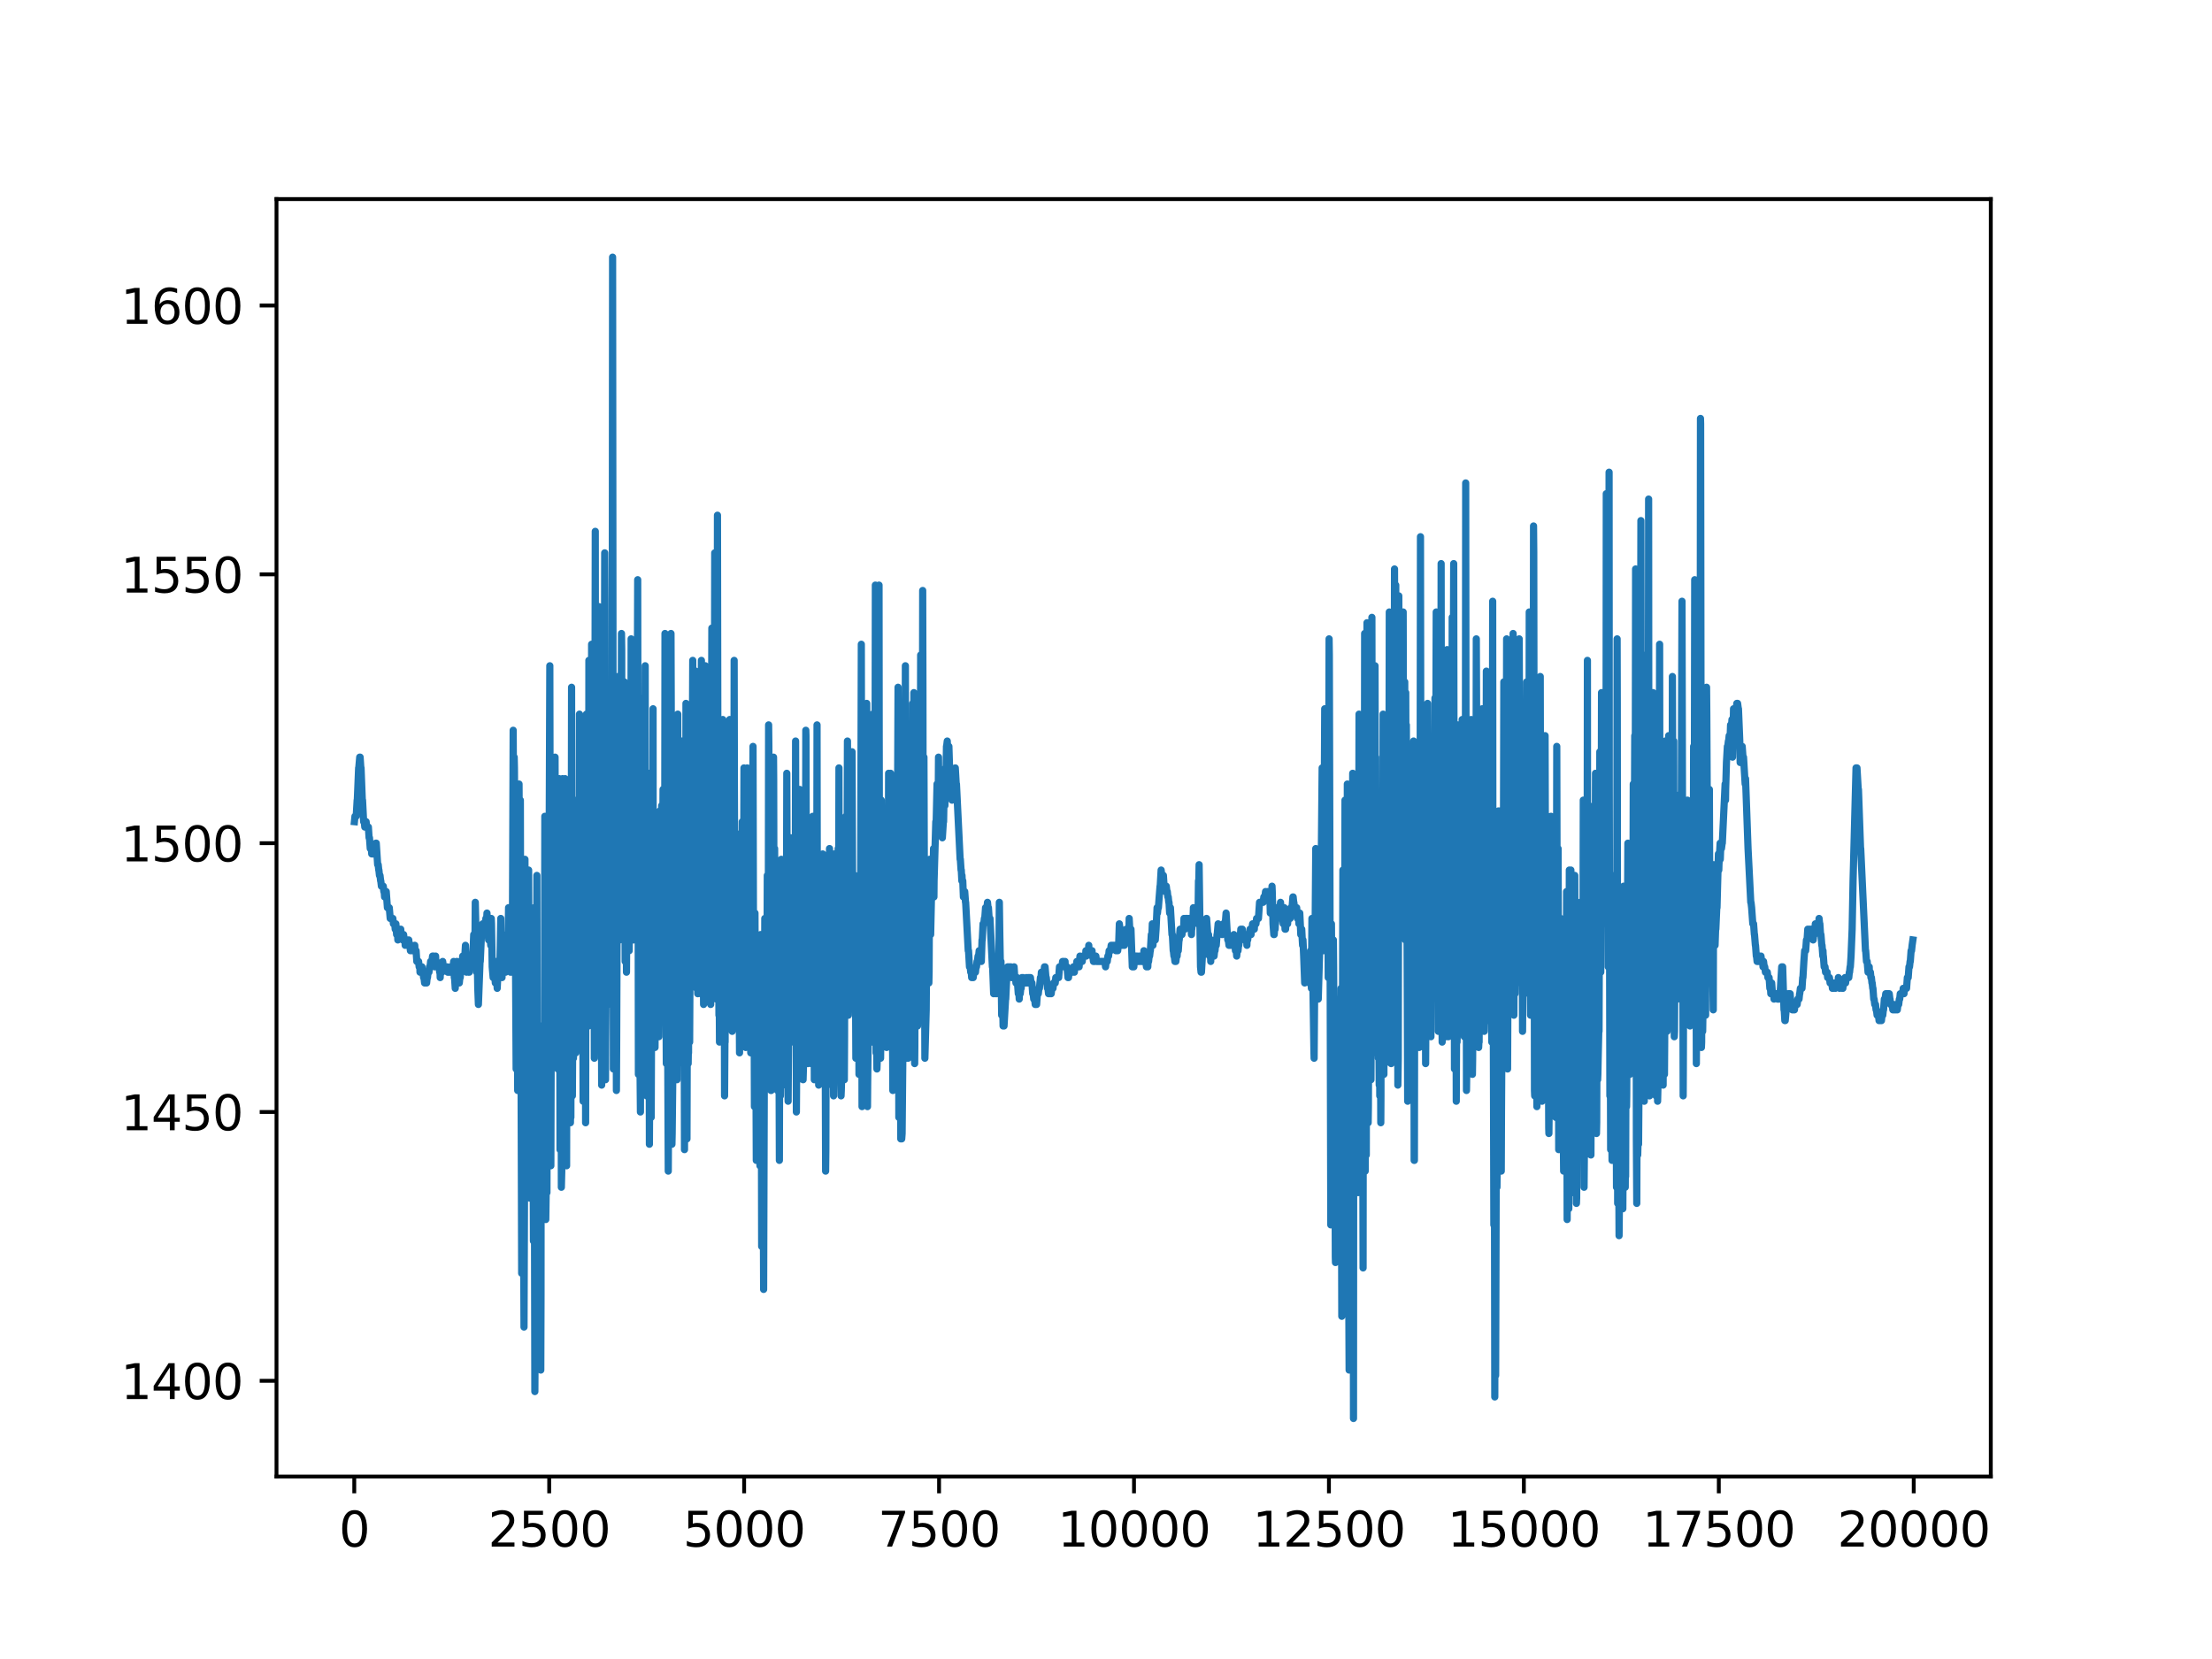 <?xml version="1.0" encoding="utf-8" standalone="no"?>
<!DOCTYPE svg PUBLIC "-//W3C//DTD SVG 1.1//EN"
  "http://www.w3.org/Graphics/SVG/1.1/DTD/svg11.dtd">
<svg xmlns:xlink="http://www.w3.org/1999/xlink" width="460.8pt" height="345.6pt" viewBox="0 0 460.8 345.6" xmlns="http://www.w3.org/2000/svg" version="1.1">
 <defs>
  <style type="text/css">*{stroke-linejoin: round; stroke-linecap: butt}</style>
 </defs>
 <g id="figure_1">
  <g id="patch_1">
   <path d="M 0 345.6 
L 460.8 345.6 
L 460.8 0 
L 0 0 
z
" style="fill: #ffffff"/>
  </g>
  <g id="axes_1">
   <g id="patch_2">
    <path d="M 57.6 307.584 
L 414.72 307.584 
L 414.72 41.472 
L 57.6 41.472 
z
" style="fill: #ffffff"/>
   </g>
   <g id="matplotlib.axis_1">
    <g id="xtick_1">
     <g id="line2d_1">
      <defs>
       <path id="m6c38fcd66f" d="M 0 0 
L 0 3.5 
" style="stroke: #000000; stroke-width: 0.8"/>
      </defs>
      <g>
       <use xlink:href="#m6c38fcd66f" x="73.8" y="307.584" style="stroke: #000000; stroke-width: 0.8"/>
      </g>
     </g>
     <g id="text_1">
      <!-- 0 -->
      <g transform="translate(70.619 322.182)scale(0.1 -0.1)">
       <defs>
        <path id="DejaVuSans-30" d="M 2034 4250 
Q 1547 4250 1301 3770 
Q 1056 3291 1056 2328 
Q 1056 1369 1301 889 
Q 1547 409 2034 409 
Q 2525 409 2770 889 
Q 3016 1369 3016 2328 
Q 3016 3291 2770 3770 
Q 2525 4250 2034 4250 
z
M 2034 4750 
Q 2819 4750 3233 4129 
Q 3647 3509 3647 2328 
Q 3647 1150 3233 529 
Q 2819 -91 2034 -91 
Q 1250 -91 836 529 
Q 422 1150 422 2328 
Q 422 3509 836 4129 
Q 1250 4750 2034 4750 
z
" transform="scale(0.016)"/>
       </defs>
       <use xlink:href="#DejaVuSans-30"/>
      </g>
     </g>
    </g>
    <g id="xtick_2">
     <g id="line2d_2">
      <g>
       <use xlink:href="#m6c38fcd66f" x="114.408" y="307.584" style="stroke: #000000; stroke-width: 0.8"/>
      </g>
     </g>
     <g id="text_2">
      <!-- 2500 -->
      <g transform="translate(101.683 322.182)scale(0.1 -0.1)">
       <defs>
        <path id="DejaVuSans-32" d="M 1228 531 
L 3431 531 
L 3431 0 
L 469 0 
L 469 531 
Q 828 903 1448 1529 
Q 2069 2156 2228 2338 
Q 2531 2678 2651 2914 
Q 2772 3150 2772 3378 
Q 2772 3750 2511 3984 
Q 2250 4219 1831 4219 
Q 1534 4219 1204 4116 
Q 875 4013 500 3803 
L 500 4441 
Q 881 4594 1212 4672 
Q 1544 4750 1819 4750 
Q 2544 4750 2975 4387 
Q 3406 4025 3406 3419 
Q 3406 3131 3298 2873 
Q 3191 2616 2906 2266 
Q 2828 2175 2409 1742 
Q 1991 1309 1228 531 
z
" transform="scale(0.016)"/>
        <path id="DejaVuSans-35" d="M 691 4666 
L 3169 4666 
L 3169 4134 
L 1269 4134 
L 1269 2991 
Q 1406 3038 1543 3061 
Q 1681 3084 1819 3084 
Q 2600 3084 3056 2656 
Q 3513 2228 3513 1497 
Q 3513 744 3044 326 
Q 2575 -91 1722 -91 
Q 1428 -91 1123 -41 
Q 819 9 494 109 
L 494 744 
Q 775 591 1075 516 
Q 1375 441 1709 441 
Q 2250 441 2565 725 
Q 2881 1009 2881 1497 
Q 2881 1984 2565 2268 
Q 2250 2553 1709 2553 
Q 1456 2553 1204 2497 
Q 953 2441 691 2322 
L 691 4666 
z
" transform="scale(0.016)"/>
       </defs>
       <use xlink:href="#DejaVuSans-32"/>
       <use xlink:href="#DejaVuSans-35" x="63.623"/>
       <use xlink:href="#DejaVuSans-30" x="127.246"/>
       <use xlink:href="#DejaVuSans-30" x="190.869"/>
      </g>
     </g>
    </g>
    <g id="xtick_3">
     <g id="line2d_3">
      <g>
       <use xlink:href="#m6c38fcd66f" x="155.017" y="307.584" style="stroke: #000000; stroke-width: 0.8"/>
      </g>
     </g>
     <g id="text_3">
      <!-- 5000 -->
      <g transform="translate(142.292 322.182)scale(0.1 -0.1)">
       <use xlink:href="#DejaVuSans-35"/>
       <use xlink:href="#DejaVuSans-30" x="63.623"/>
       <use xlink:href="#DejaVuSans-30" x="127.246"/>
       <use xlink:href="#DejaVuSans-30" x="190.869"/>
      </g>
     </g>
    </g>
    <g id="xtick_4">
     <g id="line2d_4">
      <g>
       <use xlink:href="#m6c38fcd66f" x="195.625" y="307.584" style="stroke: #000000; stroke-width: 0.8"/>
      </g>
     </g>
     <g id="text_4">
      <!-- 7500 -->
      <g transform="translate(182.9 322.182)scale(0.1 -0.1)">
       <defs>
        <path id="DejaVuSans-37" d="M 525 4666 
L 3525 4666 
L 3525 4397 
L 1831 0 
L 1172 0 
L 2766 4134 
L 525 4134 
L 525 4666 
z
" transform="scale(0.016)"/>
       </defs>
       <use xlink:href="#DejaVuSans-37"/>
       <use xlink:href="#DejaVuSans-35" x="63.623"/>
       <use xlink:href="#DejaVuSans-30" x="127.246"/>
       <use xlink:href="#DejaVuSans-30" x="190.869"/>
      </g>
     </g>
    </g>
    <g id="xtick_5">
     <g id="line2d_5">
      <g>
       <use xlink:href="#m6c38fcd66f" x="236.233" y="307.584" style="stroke: #000000; stroke-width: 0.8"/>
      </g>
     </g>
     <g id="text_5">
      <!-- 10000 -->
      <g transform="translate(220.327 322.182)scale(0.1 -0.1)">
       <defs>
        <path id="DejaVuSans-31" d="M 794 531 
L 1825 531 
L 1825 4091 
L 703 3866 
L 703 4441 
L 1819 4666 
L 2450 4666 
L 2450 531 
L 3481 531 
L 3481 0 
L 794 0 
L 794 531 
z
" transform="scale(0.016)"/>
       </defs>
       <use xlink:href="#DejaVuSans-31"/>
       <use xlink:href="#DejaVuSans-30" x="63.623"/>
       <use xlink:href="#DejaVuSans-30" x="127.246"/>
       <use xlink:href="#DejaVuSans-30" x="190.869"/>
       <use xlink:href="#DejaVuSans-30" x="254.492"/>
      </g>
     </g>
    </g>
    <g id="xtick_6">
     <g id="line2d_6">
      <g>
       <use xlink:href="#m6c38fcd66f" x="276.841" y="307.584" style="stroke: #000000; stroke-width: 0.8"/>
      </g>
     </g>
     <g id="text_6">
      <!-- 12500 -->
      <g transform="translate(260.935 322.182)scale(0.1 -0.1)">
       <use xlink:href="#DejaVuSans-31"/>
       <use xlink:href="#DejaVuSans-32" x="63.623"/>
       <use xlink:href="#DejaVuSans-35" x="127.246"/>
       <use xlink:href="#DejaVuSans-30" x="190.869"/>
       <use xlink:href="#DejaVuSans-30" x="254.492"/>
      </g>
     </g>
    </g>
    <g id="xtick_7">
     <g id="line2d_7">
      <g>
       <use xlink:href="#m6c38fcd66f" x="317.45" y="307.584" style="stroke: #000000; stroke-width: 0.8"/>
      </g>
     </g>
     <g id="text_7">
      <!-- 15000 -->
      <g transform="translate(301.543 322.182)scale(0.1 -0.1)">
       <use xlink:href="#DejaVuSans-31"/>
       <use xlink:href="#DejaVuSans-35" x="63.623"/>
       <use xlink:href="#DejaVuSans-30" x="127.246"/>
       <use xlink:href="#DejaVuSans-30" x="190.869"/>
       <use xlink:href="#DejaVuSans-30" x="254.492"/>
      </g>
     </g>
    </g>
    <g id="xtick_8">
     <g id="line2d_8">
      <g>
       <use xlink:href="#m6c38fcd66f" x="358.058" y="307.584" style="stroke: #000000; stroke-width: 0.8"/>
      </g>
     </g>
     <g id="text_8">
      <!-- 17500 -->
      <g transform="translate(342.151 322.182)scale(0.1 -0.1)">
       <use xlink:href="#DejaVuSans-31"/>
       <use xlink:href="#DejaVuSans-37" x="63.623"/>
       <use xlink:href="#DejaVuSans-35" x="127.246"/>
       <use xlink:href="#DejaVuSans-30" x="190.869"/>
       <use xlink:href="#DejaVuSans-30" x="254.492"/>
      </g>
     </g>
    </g>
    <g id="xtick_9">
     <g id="line2d_9">
      <g>
       <use xlink:href="#m6c38fcd66f" x="398.666" y="307.584" style="stroke: #000000; stroke-width: 0.8"/>
      </g>
     </g>
     <g id="text_9">
      <!-- 20000 -->
      <g transform="translate(382.76 322.182)scale(0.1 -0.1)">
       <use xlink:href="#DejaVuSans-32"/>
       <use xlink:href="#DejaVuSans-30" x="63.623"/>
       <use xlink:href="#DejaVuSans-30" x="127.246"/>
       <use xlink:href="#DejaVuSans-30" x="190.869"/>
       <use xlink:href="#DejaVuSans-30" x="254.492"/>
      </g>
     </g>
    </g>
   </g>
   <g id="matplotlib.axis_2">
    <g id="ytick_1">
     <g id="line2d_10">
      <defs>
       <path id="mf221b1b534" d="M 0 0 
L -3.5 0 
" style="stroke: #000000; stroke-width: 0.8"/>
      </defs>
      <g>
       <use xlink:href="#mf221b1b534" x="57.6" y="287.648" style="stroke: #000000; stroke-width: 0.8"/>
      </g>
     </g>
     <g id="text_10">
      <!-- 1400 -->
      <g transform="translate(25.15 291.447)scale(0.1 -0.1)">
       <defs>
        <path id="DejaVuSans-34" d="M 2419 4116 
L 825 1625 
L 2419 1625 
L 2419 4116 
z
M 2253 4666 
L 3047 4666 
L 3047 1625 
L 3713 1625 
L 3713 1100 
L 3047 1100 
L 3047 0 
L 2419 0 
L 2419 1100 
L 313 1100 
L 313 1709 
L 2253 4666 
z
" transform="scale(0.016)"/>
       </defs>
       <use xlink:href="#DejaVuSans-31"/>
       <use xlink:href="#DejaVuSans-34" x="63.623"/>
       <use xlink:href="#DejaVuSans-30" x="127.246"/>
       <use xlink:href="#DejaVuSans-30" x="190.869"/>
      </g>
     </g>
    </g>
    <g id="ytick_2">
     <g id="line2d_11">
      <g>
       <use xlink:href="#mf221b1b534" x="57.6" y="231.648" style="stroke: #000000; stroke-width: 0.8"/>
      </g>
     </g>
     <g id="text_11">
      <!-- 1450 -->
      <g transform="translate(25.15 235.447)scale(0.1 -0.1)">
       <use xlink:href="#DejaVuSans-31"/>
       <use xlink:href="#DejaVuSans-34" x="63.623"/>
       <use xlink:href="#DejaVuSans-35" x="127.246"/>
       <use xlink:href="#DejaVuSans-30" x="190.869"/>
      </g>
     </g>
    </g>
    <g id="ytick_3">
     <g id="line2d_12">
      <g>
       <use xlink:href="#mf221b1b534" x="57.6" y="175.648" style="stroke: #000000; stroke-width: 0.8"/>
      </g>
     </g>
     <g id="text_12">
      <!-- 1500 -->
      <g transform="translate(25.15 179.447)scale(0.1 -0.1)">
       <use xlink:href="#DejaVuSans-31"/>
       <use xlink:href="#DejaVuSans-35" x="63.623"/>
       <use xlink:href="#DejaVuSans-30" x="127.246"/>
       <use xlink:href="#DejaVuSans-30" x="190.869"/>
      </g>
     </g>
    </g>
    <g id="ytick_4">
     <g id="line2d_13">
      <g>
       <use xlink:href="#mf221b1b534" x="57.6" y="119.648" style="stroke: #000000; stroke-width: 0.8"/>
      </g>
     </g>
     <g id="text_13">
      <!-- 1550 -->
      <g transform="translate(25.15 123.447)scale(0.1 -0.1)">
       <use xlink:href="#DejaVuSans-31"/>
       <use xlink:href="#DejaVuSans-35" x="63.623"/>
       <use xlink:href="#DejaVuSans-35" x="127.246"/>
       <use xlink:href="#DejaVuSans-30" x="190.869"/>
      </g>
     </g>
    </g>
    <g id="ytick_5">
     <g id="line2d_14">
      <g>
       <use xlink:href="#mf221b1b534" x="57.6" y="63.648" style="stroke: #000000; stroke-width: 0.8"/>
      </g>
     </g>
     <g id="text_14">
      <!-- 1600 -->
      <g transform="translate(25.15 67.447)scale(0.1 -0.1)">
       <defs>
        <path id="DejaVuSans-36" d="M 2113 2584 
Q 1688 2584 1439 2293 
Q 1191 2003 1191 1497 
Q 1191 994 1439 701 
Q 1688 409 2113 409 
Q 2538 409 2786 701 
Q 3034 994 3034 1497 
Q 3034 2003 2786 2293 
Q 2538 2584 2113 2584 
z
M 3366 4563 
L 3366 3988 
Q 3128 4100 2886 4159 
Q 2644 4219 2406 4219 
Q 1781 4219 1451 3797 
Q 1122 3375 1075 2522 
Q 1259 2794 1537 2939 
Q 1816 3084 2150 3084 
Q 2853 3084 3261 2657 
Q 3669 2231 3669 1497 
Q 3669 778 3244 343 
Q 2819 -91 2113 -91 
Q 1303 -91 875 529 
Q 447 1150 447 2328 
Q 447 3434 972 4092 
Q 1497 4750 2381 4750 
Q 2619 4750 2861 4703 
Q 3103 4656 3366 4563 
z
" transform="scale(0.016)"/>
       </defs>
       <use xlink:href="#DejaVuSans-31"/>
       <use xlink:href="#DejaVuSans-36" x="63.623"/>
       <use xlink:href="#DejaVuSans-30" x="127.246"/>
       <use xlink:href="#DejaVuSans-30" x="190.869"/>
      </g>
     </g>
    </g>
   </g>
   <g id="line2d_15">
    <path d="M 73.833 171.168 
L 73.946 170.048 
L 74.206 170.048 
L 74.401 166.688 
L 74.434 166.688 
L 74.71 159.968 
L 74.742 159.968 
L 74.937 157.728 
L 75.018 157.728 
L 75.165 159.968 
L 75.213 159.968 
L 75.473 166.688 
L 75.522 166.688 
L 75.749 171.168 
L 75.879 171.168 
L 75.993 172.288 
L 76.188 172.288 
L 76.269 171.168 
L 76.383 172.288 
L 76.74 172.288 
L 76.886 174.528 
L 76.968 174.528 
L 77.13 176.768 
L 77.244 175.648 
L 77.293 175.648 
L 77.439 177.888 
L 77.861 177.888 
L 78.007 176.768 
L 78.186 176.768 
L 78.3 175.648 
L 78.381 175.648 
L 78.673 180.128 
L 78.787 180.128 
L 78.901 181.248 
L 78.933 181.248 
L 79.047 182.368 
L 79.161 182.368 
L 79.29 183.488 
L 79.323 183.488 
L 79.453 184.608 
L 79.843 184.608 
L 79.956 185.728 
L 80.038 185.728 
L 80.119 186.848 
L 80.168 185.728 
L 80.2 186.848 
L 80.395 186.848 
L 80.46 185.728 
L 80.704 189.088 
L 81.093 189.088 
L 81.288 191.328 
L 81.841 191.328 
L 81.954 192.448 
L 82.247 192.448 
L 82.328 193.568 
L 82.442 192.448 
L 82.474 192.448 
L 82.62 194.688 
L 82.832 194.688 
L 82.88 195.808 
L 82.913 194.688 
L 83.108 194.688 
L 83.14 193.568 
L 83.189 194.688 
L 83.449 194.688 
L 83.481 193.568 
L 83.546 194.688 
L 83.774 194.688 
L 83.887 195.808 
L 83.92 195.808 
L 84.05 194.688 
L 84.082 194.688 
L 84.212 195.808 
L 84.358 195.808 
L 84.407 196.928 
L 84.44 195.808 
L 84.748 195.808 
L 84.829 196.928 
L 84.862 195.808 
L 84.927 196.928 
L 84.959 196.928 
L 85.073 195.808 
L 85.154 195.808 
L 85.268 196.928 
L 85.382 196.928 
L 85.495 198.048 
L 85.707 198.048 
L 85.739 196.928 
L 85.788 198.048 
L 86.373 198.048 
L 86.405 196.928 
L 86.454 198.048 
L 86.681 198.048 
L 86.827 200.288 
L 87.201 200.288 
L 87.315 201.408 
L 87.461 201.408 
L 87.493 202.528 
L 87.542 201.408 
L 87.899 201.408 
L 88.013 202.528 
L 88.127 202.528 
L 88.241 203.648 
L 88.322 203.648 
L 88.452 204.768 
L 88.5 203.648 
L 88.533 204.768 
L 88.565 204.768 
L 88.647 203.648 
L 88.728 204.768 
L 88.76 203.648 
L 88.793 204.768 
L 88.874 204.768 
L 88.988 203.648 
L 89.053 203.648 
L 89.166 202.528 
L 89.361 202.528 
L 89.475 201.408 
L 89.589 201.408 
L 89.702 200.288 
L 89.979 200.288 
L 90.108 199.168 
L 90.303 199.168 
L 90.433 200.288 
L 90.466 200.288 
L 90.547 201.408 
L 90.661 200.288 
L 90.71 200.288 
L 90.742 199.168 
L 90.791 200.288 
L 90.937 200.288 
L 91.051 201.408 
L 91.473 201.408 
L 91.587 202.528 
L 91.668 202.528 
L 91.7 203.648 
L 91.733 202.528 
L 92.074 202.528 
L 92.22 200.288 
L 92.35 201.408 
L 93.146 201.408 
L 93.276 202.528 
L 93.828 202.528 
L 93.861 201.408 
L 93.926 202.528 
L 94.153 202.528 
L 94.267 201.408 
L 94.397 201.408 
L 94.51 200.288 
L 94.64 203.648 
L 94.689 203.648 
L 94.835 205.888 
L 95.144 200.288 
L 95.193 200.288 
L 95.371 203.648 
L 95.404 203.648 
L 95.518 204.768 
L 95.68 204.768 
L 95.794 203.648 
L 95.875 203.648 
L 96.005 201.408 
L 96.054 201.408 
L 96.167 200.288 
L 96.281 200.288 
L 96.395 199.168 
L 96.443 199.168 
L 96.557 200.288 
L 96.768 200.288 
L 96.963 196.928 
L 97.077 199.168 
L 97.126 199.168 
L 97.191 202.528 
L 97.239 201.408 
L 97.272 201.408 
L 97.418 199.168 
L 97.45 199.168 
L 97.645 202.528 
L 97.759 202.528 
L 97.922 199.168 
L 97.954 200.288 
L 98.295 200.288 
L 98.409 201.408 
L 98.685 194.688 
L 98.717 194.688 
L 98.896 201.408 
L 98.929 199.168 
L 99.01 187.968 
L 99.091 191.328 
L 99.286 202.528 
L 99.367 196.928 
L 99.4 198.048 
L 99.53 205.888 
L 99.66 209.248 
L 100.001 200.288 
L 100.049 200.288 
L 100.293 194.688 
L 100.374 194.688 
L 100.537 192.448 
L 100.65 193.568 
L 100.683 193.568 
L 100.829 194.688 
L 100.862 194.688 
L 101.024 192.448 
L 101.105 192.448 
L 101.219 191.328 
L 101.251 191.328 
L 101.333 192.448 
L 101.446 190.208 
L 101.787 195.808 
L 101.934 195.808 
L 102.015 192.448 
L 102.047 193.568 
L 102.226 196.928 
L 102.34 191.328 
L 102.388 192.448 
L 102.535 201.408 
L 102.73 203.648 
L 102.989 203.648 
L 103.022 202.528 
L 103.071 203.648 
L 103.103 203.648 
L 103.184 204.768 
L 103.298 200.288 
L 103.574 205.888 
L 103.867 200.288 
L 104.029 202.528 
L 104.094 202.528 
L 104.175 199.168 
L 104.321 191.328 
L 104.435 202.528 
L 104.468 200.288 
L 104.516 200.288 
L 104.581 203.648 
L 104.711 194.688 
L 104.744 195.808 
L 104.857 201.408 
L 104.906 200.288 
L 105.069 202.528 
L 105.312 202.528 
L 105.54 196.928 
L 105.718 199.168 
L 105.8 194.688 
L 105.832 196.928 
L 105.946 189.088 
L 105.994 192.448 
L 106.076 196.928 
L 106.141 201.408 
L 106.189 200.288 
L 106.271 200.288 
L 106.352 202.528 
L 106.482 192.448 
L 106.514 194.688 
L 106.595 202.528 
L 106.628 196.928 
L 106.677 196.928 
L 106.758 191.328 
L 106.904 152.128 
L 106.985 170.048 
L 107.034 173.408 
L 107.115 157.728 
L 107.164 159.968 
L 107.521 222.688 
L 107.586 200.288 
L 107.667 205.888 
L 107.716 200.288 
L 107.846 227.168 
L 107.879 224.928 
L 108.122 163.328 
L 108.155 168.928 
L 108.268 214.848 
L 108.317 200.288 
L 108.398 166.688 
L 108.431 183.488 
L 108.675 265.248 
L 108.723 256.288 
L 108.837 205.888 
L 108.886 211.488 
L 109.162 276.448 
L 109.292 239.488 
L 109.357 179.008 
L 109.406 218.208 
L 109.438 242.848 
L 109.519 239.488 
L 109.844 186.848 
L 110.007 229.408 
L 110.039 219.328 
L 110.12 181.248 
L 110.169 193.568 
L 110.315 249.568 
L 110.51 202.528 
L 110.689 236.128 
L 110.802 217.088 
L 110.851 221.568 
L 110.965 214.848 
L 111.127 258.528 
L 111.257 189.088 
L 111.29 223.808 
L 111.42 289.888 
L 111.452 284.288 
L 111.533 241.728 
L 111.566 242.848 
L 111.615 243.968 
L 111.647 255.168 
L 111.728 247.328 
L 111.842 182.368 
L 111.972 259.648 
L 112.021 266.368 
L 112.053 261.888 
L 112.134 233.888 
L 112.216 248.448 
L 112.329 259.648 
L 112.443 219.328 
L 112.654 285.408 
L 112.703 269.728 
L 112.735 213.728 
L 112.817 239.488 
L 112.849 252.928 
L 112.898 239.488 
L 112.979 224.928 
L 113.044 231.648 
L 113.125 247.328 
L 113.174 242.848 
L 113.206 241.728 
L 113.304 224.928 
L 113.336 248.448 
L 113.385 246.208 
L 113.499 170.048 
L 113.531 182.368 
L 113.694 254.048 
L 113.775 248.448 
L 113.889 229.408 
L 113.937 248.448 
L 113.97 236.128 
L 114.1 223.808 
L 114.181 184.608 
L 114.214 204.768 
L 114.262 211.488 
L 114.295 203.648 
L 114.538 138.688 
L 114.701 231.648 
L 114.75 242.848 
L 114.944 173.408 
L 115.026 209.248 
L 115.058 203.648 
L 115.139 173.408 
L 115.172 186.848 
L 115.221 213.728 
L 115.302 199.168 
L 115.432 183.488 
L 115.513 200.288 
L 115.627 157.728 
L 115.773 215.968 
L 115.854 219.328 
L 115.935 173.408 
L 115.984 201.408 
L 116.017 219.328 
L 116.049 214.848 
L 116.114 210.368 
L 116.195 222.688 
L 116.228 212.608 
L 116.26 192.448 
L 116.341 205.888 
L 116.39 209.248 
L 116.423 204.768 
L 116.504 162.208 
L 116.536 177.888 
L 116.666 239.488 
L 116.699 237.248 
L 116.877 201.408 
L 116.942 247.328 
L 117.024 243.968 
L 117.105 209.248 
L 117.186 162.208 
L 117.219 201.408 
L 117.3 232.768 
L 117.348 224.928 
L 117.381 223.808 
L 117.478 200.288 
L 117.511 210.368 
L 117.56 235.008 
L 117.625 218.208 
L 117.706 162.208 
L 117.755 177.888 
L 117.901 231.648 
L 117.949 226.048 
L 117.982 228.288 
L 118.031 242.848 
L 118.063 223.808 
L 118.161 173.408 
L 118.274 228.288 
L 118.469 175.648 
L 118.518 182.368 
L 118.583 223.808 
L 118.632 215.968 
L 118.713 166.688 
L 118.745 183.488 
L 118.827 233.888 
L 118.875 230.528 
L 118.924 232.768 
L 119.07 143.168 
L 119.119 175.648 
L 119.233 228.288 
L 119.265 222.688 
L 119.395 203.648 
L 119.428 212.608 
L 119.46 220.448 
L 119.509 210.368 
L 119.558 210.368 
L 119.639 166.688 
L 119.72 184.608 
L 119.801 194.688 
L 119.834 185.728 
L 119.882 181.248 
L 119.947 219.328 
L 119.996 204.768 
L 120.029 191.328 
L 120.077 198.048 
L 120.142 214.848 
L 120.191 212.608 
L 120.435 168.928 
L 120.565 217.088 
L 120.63 193.568 
L 120.711 148.768 
L 120.76 175.648 
L 120.906 200.288 
L 120.971 195.808 
L 121.003 174.528 
L 121.036 182.368 
L 121.084 198.048 
L 121.166 193.568 
L 121.198 193.568 
L 121.312 181.248 
L 121.474 229.408 
L 121.507 220.448 
L 121.588 154.368 
L 121.653 172.288 
L 121.685 195.808 
L 121.767 184.608 
L 121.88 168.928 
L 121.929 167.808 
L 121.994 233.888 
L 122.043 207.008 
L 122.157 148.768 
L 122.189 155.488 
L 122.27 196.928 
L 122.335 187.968 
L 122.416 163.328 
L 122.449 173.408 
L 122.481 172.288 
L 122.611 213.728 
L 122.676 137.568 
L 122.725 151.008 
L 122.806 195.808 
L 122.839 189.088 
L 122.871 185.728 
L 122.92 194.688 
L 122.952 186.848 
L 123.05 164.448 
L 123.131 198.048 
L 123.164 184.608 
L 123.245 134.208 
L 123.294 146.528 
L 123.44 189.088 
L 123.488 196.928 
L 123.521 191.328 
L 123.7 161.088 
L 123.732 165.568 
L 123.813 220.448 
L 123.846 207.008 
L 124.008 110.688 
L 124.041 154.368 
L 124.122 196.928 
L 124.203 144.288 
L 124.252 156.608 
L 124.414 212.608 
L 124.496 174.528 
L 124.577 181.248 
L 124.658 212.608 
L 124.69 193.568 
L 124.772 126.368 
L 124.804 147.648 
L 124.853 185.728 
L 124.885 159.968 
L 124.934 130.848 
L 124.967 152.128 
L 125.097 189.088 
L 125.178 180.128 
L 125.34 226.048 
L 125.373 204.768 
L 125.486 171.168 
L 125.616 204.768 
L 125.649 198.048 
L 125.73 185.728 
L 125.779 192.448 
L 125.827 193.568 
L 125.974 115.168 
L 126.022 125.248 
L 126.136 224.928 
L 126.169 217.088 
L 126.299 201.408 
L 126.445 203.648 
L 126.575 143.168 
L 126.623 180.128 
L 126.705 209.248 
L 126.737 194.688 
L 126.77 182.368 
L 126.818 190.208 
L 126.9 201.408 
L 126.932 198.048 
L 127.013 168.928 
L 127.046 184.608 
L 127.094 199.168 
L 127.127 198.048 
L 127.257 173.408 
L 127.306 155.488 
L 127.387 161.088 
L 127.468 196.928 
L 127.501 191.328 
L 127.614 53.568 
L 127.777 222.688 
L 127.809 210.368 
L 127.907 161.088 
L 127.988 177.888 
L 128.102 212.608 
L 128.215 186.848 
L 128.264 166.688 
L 128.296 180.128 
L 128.41 227.168 
L 128.459 218.208 
L 128.751 140.928 
L 128.784 145.408 
L 128.897 173.408 
L 128.946 158.848 
L 128.979 163.328 
L 129.092 195.808 
L 129.352 179.008 
L 129.466 131.968 
L 129.515 135.328 
L 129.547 183.488 
L 129.628 168.928 
L 129.661 173.408 
L 129.71 167.808 
L 129.742 154.368 
L 129.775 158.848 
L 129.823 175.648 
L 129.856 163.328 
L 129.905 156.608 
L 129.986 187.968 
L 130.067 142.048 
L 130.116 159.968 
L 130.229 200.288 
L 130.392 154.368 
L 130.424 171.168 
L 130.506 202.528 
L 130.538 196.928 
L 130.668 173.408 
L 130.798 185.728 
L 130.83 172.288 
L 130.912 176.768 
L 131.074 198.048 
L 131.269 163.328 
L 131.366 192.448 
L 131.399 177.888 
L 131.48 133.088 
L 131.513 158.848 
L 131.594 184.608 
L 131.626 181.248 
L 131.675 181.248 
L 131.708 180.128 
L 131.756 186.848 
L 131.789 183.488 
L 131.821 180.128 
L 131.87 183.488 
L 131.951 195.808 
L 131.984 192.448 
L 132.049 183.488 
L 132.162 148.768 
L 132.244 171.168 
L 132.309 140.928 
L 132.471 187.968 
L 132.503 185.728 
L 132.731 146.528 
L 132.763 146.528 
L 132.845 120.768 
L 132.991 223.808 
L 133.153 200.288 
L 133.267 215.968 
L 133.413 231.648 
L 133.478 196.928 
L 133.559 210.368 
L 133.641 187.968 
L 133.722 151.008 
L 133.754 163.328 
L 133.868 210.368 
L 133.949 145.408 
L 133.998 156.608 
L 134.16 221.568 
L 134.242 204.768 
L 134.404 138.688 
L 134.436 174.528 
L 134.518 211.488 
L 134.55 191.328 
L 134.599 173.408 
L 134.631 179.008 
L 134.713 228.288 
L 134.761 226.048 
L 134.81 226.048 
L 134.924 164.448 
L 135.037 228.288 
L 135.086 205.888 
L 135.167 161.088 
L 135.2 195.808 
L 135.281 238.368 
L 135.314 231.648 
L 135.492 163.328 
L 135.525 181.248 
L 135.655 232.768 
L 135.801 194.688 
L 135.882 202.528 
L 135.931 212.608 
L 136.045 147.648 
L 136.077 200.288 
L 136.174 185.728 
L 136.337 202.528 
L 136.451 218.208 
L 136.678 186.848 
L 136.727 190.208 
L 136.759 205.888 
L 136.808 193.568 
L 136.889 179.008 
L 137.052 210.368 
L 137.084 209.248 
L 137.165 187.968 
L 137.247 215.968 
L 137.295 209.248 
L 137.441 168.928 
L 137.49 181.248 
L 137.653 199.168 
L 137.701 200.288 
L 137.734 203.648 
L 137.848 167.808 
L 137.896 172.288 
L 137.977 203.648 
L 138.01 185.728 
L 138.124 164.448 
L 138.172 171.168 
L 138.205 196.928 
L 138.254 190.208 
L 138.302 164.448 
L 138.335 165.568 
L 138.416 207.008 
L 138.465 185.728 
L 138.53 131.968 
L 138.578 176.768 
L 138.806 221.568 
L 138.887 203.648 
L 138.92 217.088 
L 138.985 213.728 
L 139.017 201.408 
L 139.066 211.488 
L 139.212 243.968 
L 139.261 235.008 
L 139.342 210.368 
L 139.374 217.088 
L 139.407 217.088 
L 139.569 156.608 
L 139.602 174.528 
L 139.667 210.368 
L 139.699 204.768 
L 139.78 131.968 
L 139.829 146.528 
L 139.975 238.368 
L 140.024 236.128 
L 140.17 222.688 
L 140.381 193.568 
L 140.43 201.408 
L 140.544 218.208 
L 140.625 176.768 
L 140.658 177.888 
L 140.739 219.328 
L 140.771 211.488 
L 140.901 181.248 
L 140.934 198.048 
L 141.031 224.928 
L 141.064 218.208 
L 141.194 148.768 
L 141.226 191.328 
L 141.307 221.568 
L 141.34 218.208 
L 141.421 203.648 
L 141.454 217.088 
L 141.502 220.448 
L 141.535 218.208 
L 141.583 218.208 
L 141.697 170.048 
L 141.746 192.448 
L 141.795 208.128 
L 141.827 201.408 
L 142.071 154.368 
L 142.103 168.928 
L 142.217 217.088 
L 142.298 172.288 
L 142.347 176.768 
L 142.428 210.368 
L 142.477 208.128 
L 142.509 202.528 
L 142.591 239.488 
L 142.623 228.288 
L 142.704 184.608 
L 142.753 198.048 
L 142.818 209.248 
L 142.899 146.528 
L 142.948 177.888 
L 143.11 237.248 
L 143.24 190.208 
L 143.273 201.408 
L 143.354 221.568 
L 143.386 219.328 
L 143.435 219.328 
L 143.549 165.568 
L 143.581 175.648 
L 143.663 217.088 
L 143.711 207.008 
L 143.841 167.808 
L 143.874 171.168 
L 144.069 193.568 
L 144.312 137.568 
L 144.345 146.528 
L 144.426 189.088 
L 144.459 186.848 
L 144.524 191.328 
L 144.637 154.368 
L 144.67 162.208 
L 144.751 184.608 
L 144.8 172.288 
L 144.913 139.808 
L 145.027 202.528 
L 145.076 195.808 
L 145.108 205.888 
L 145.206 204.768 
L 145.319 200.288 
L 145.352 207.008 
L 145.401 194.688 
L 145.514 162.208 
L 145.677 175.648 
L 145.758 146.528 
L 145.823 162.208 
L 145.969 207.008 
L 146.002 198.048 
L 146.115 137.568 
L 146.197 149.888 
L 146.245 155.488 
L 146.391 181.248 
L 146.57 209.248 
L 146.716 170.048 
L 146.765 176.768 
L 146.798 194.688 
L 146.846 176.768 
L 146.928 138.688 
L 146.96 140.928 
L 147.074 194.688 
L 147.122 190.208 
L 147.155 189.088 
L 147.187 194.688 
L 147.236 189.088 
L 147.285 187.968 
L 147.334 193.568 
L 147.366 187.968 
L 147.447 142.048 
L 147.48 144.288 
L 147.61 194.688 
L 147.675 184.608 
L 147.837 205.888 
L 147.87 201.408 
L 147.918 207.008 
L 147.967 202.528 
L 148.048 209.248 
L 148.292 130.848 
L 148.324 154.368 
L 148.438 189.088 
L 148.649 161.088 
L 148.519 191.328 
L 148.698 168.928 
L 148.731 186.848 
L 148.779 181.248 
L 148.893 115.168 
L 148.925 135.328 
L 149.039 207.008 
L 149.088 180.128 
L 149.12 162.208 
L 149.169 189.088 
L 149.234 208.128 
L 149.283 204.768 
L 149.413 145.408 
L 149.461 107.328 
L 149.494 127.488 
L 149.608 198.048 
L 149.656 187.968 
L 149.689 192.448 
L 149.77 211.488 
L 149.803 202.528 
L 149.884 217.088 
L 149.916 213.728 
L 150.095 189.088 
L 150.144 203.648 
L 150.209 196.928 
L 150.29 194.688 
L 150.339 177.888 
L 150.371 185.728 
L 150.485 211.488 
L 150.566 149.888 
L 150.598 180.128 
L 150.68 214.848 
L 150.745 210.368 
L 150.858 198.048 
L 150.891 207.008 
L 150.94 228.288 
L 151.021 215.968 
L 151.053 217.088 
L 151.135 184.608 
L 151.216 187.968 
L 151.281 205.888 
L 151.329 198.048 
L 151.362 193.568 
L 151.427 195.808 
L 151.459 196.928 
L 151.573 167.808 
L 151.622 175.648 
L 151.654 176.768 
L 151.703 183.488 
L 151.817 213.728 
L 152.012 149.888 
L 152.044 167.808 
L 152.223 207.008 
L 152.255 202.528 
L 152.304 203.648 
L 152.337 211.488 
L 152.385 202.528 
L 152.418 198.048 
L 152.45 203.648 
L 152.531 214.848 
L 152.58 212.608 
L 152.613 210.368 
L 152.726 171.168 
L 152.775 183.488 
L 152.824 196.928 
L 152.873 190.208 
L 152.938 137.568 
L 152.986 163.328 
L 153.1 198.048 
L 153.181 173.408 
L 153.214 180.128 
L 153.295 201.408 
L 153.327 190.208 
L 153.376 177.888 
L 153.409 179.008 
L 153.506 210.368 
L 153.555 207.008 
L 153.62 192.448 
L 153.668 201.408 
L 153.75 205.888 
L 153.863 177.888 
L 153.896 192.448 
L 154.058 219.328 
L 154.14 192.448 
L 154.172 203.648 
L 154.237 211.488 
L 154.302 186.848 
L 154.383 191.328 
L 154.432 182.368 
L 154.497 190.208 
L 154.546 190.208 
L 154.627 171.168 
L 154.659 181.248 
L 154.773 217.088 
L 154.822 212.608 
L 154.984 159.968 
L 155.228 212.608 
L 155.26 209.248 
L 155.309 214.848 
L 155.342 218.208 
L 155.666 159.968 
L 155.715 170.048 
L 155.861 210.368 
L 155.91 205.888 
L 155.943 192.448 
L 156.024 200.288 
L 156.137 202.528 
L 156.219 195.808 
L 156.284 198.048 
L 156.397 219.328 
L 156.479 195.808 
L 156.511 207.008 
L 156.625 212.608 
L 156.755 181.248 
L 156.868 155.488 
L 156.998 210.368 
L 157.08 203.648 
L 157.161 230.528 
L 157.274 190.208 
L 157.307 200.288 
L 157.356 201.408 
L 157.388 200.288 
L 157.551 241.728 
L 157.583 237.248 
L 157.713 199.168 
L 157.762 207.008 
L 157.924 228.288 
L 157.957 232.768 
L 157.989 230.528 
L 158.07 222.688 
L 158.119 215.968 
L 158.152 221.568 
L 158.265 231.648 
L 158.314 242.848 
L 158.363 237.248 
L 158.444 194.688 
L 158.476 207.008 
L 158.525 209.248 
L 158.558 202.528 
L 158.671 259.648 
L 158.753 233.888 
L 158.801 226.048 
L 158.834 232.768 
L 158.948 252.928 
L 158.996 246.208 
L 159.077 268.608 
L 159.321 191.328 
L 159.354 201.408 
L 159.484 223.808 
L 159.597 191.328 
L 159.63 196.928 
L 159.711 214.848 
L 159.76 208.128 
L 159.841 182.368 
L 159.89 187.968 
L 160.036 205.888 
L 160.117 151.008 
L 160.166 155.488 
L 160.279 212.608 
L 160.312 209.248 
L 160.458 165.568 
L 160.491 167.808 
L 160.604 227.168 
L 160.653 227.168 
L 160.718 221.568 
L 161.075 179.008 
L 161.14 157.728 
L 161.173 162.208 
L 161.254 203.648 
L 161.287 201.408 
L 161.368 176.768 
L 161.4 183.488 
L 161.53 220.448 
L 161.563 209.248 
L 161.595 211.488 
L 161.644 222.688 
L 161.676 211.488 
L 161.725 205.888 
L 161.758 208.128 
L 161.823 210.368 
L 161.888 181.248 
L 161.969 227.168 
L 162.05 226.048 
L 162.082 224.928 
L 162.212 202.528 
L 162.245 208.128 
L 162.359 241.728 
L 162.489 187.968 
L 162.57 228.288 
L 162.619 222.688 
L 162.7 207.008 
L 162.765 179.008 
L 162.813 195.808 
L 162.895 217.088 
L 162.96 184.608 
L 163.008 193.568 
L 163.09 210.368 
L 163.122 207.008 
L 163.171 208.128 
L 163.333 221.568 
L 163.382 221.568 
L 163.414 222.688 
L 163.496 205.888 
L 163.528 210.368 
L 163.691 226.048 
L 163.723 226.048 
L 163.772 220.448 
L 163.902 161.088 
L 164.097 221.568 
L 164.178 229.408 
L 164.454 189.088 
L 164.535 204.768 
L 164.568 199.168 
L 164.616 199.168 
L 164.698 174.528 
L 164.746 187.968 
L 164.86 217.088 
L 164.893 213.728 
L 164.941 212.608 
L 165.055 192.448 
L 165.136 180.128 
L 165.217 194.688 
L 165.25 187.968 
L 165.347 201.408 
L 165.429 210.368 
L 165.461 209.248 
L 165.494 207.008 
L 165.575 185.728 
L 165.624 193.568 
L 165.656 195.808 
L 165.737 154.368 
L 165.77 176.768 
L 165.9 231.648 
L 165.932 227.168 
L 165.981 202.528 
L 166.03 203.648 
L 166.176 222.688 
L 166.225 224.928 
L 166.257 222.688 
L 166.306 221.568 
L 166.582 164.448 
L 166.744 211.488 
L 166.793 205.888 
L 166.826 209.248 
L 166.939 215.968 
L 167.134 185.728 
L 167.297 224.928 
L 167.394 221.568 
L 167.508 192.448 
L 167.556 195.808 
L 167.621 199.168 
L 167.67 192.448 
L 167.703 198.048 
L 167.784 203.648 
L 167.865 152.128 
L 167.898 153.248 
L 168.011 203.648 
L 168.076 201.408 
L 168.109 201.408 
L 168.239 209.248 
L 168.304 221.568 
L 168.352 217.088 
L 168.466 194.688 
L 168.499 196.928 
L 168.547 194.688 
L 168.758 212.608 
L 168.84 182.368 
L 168.872 187.968 
L 168.986 221.568 
L 169.116 212.608 
L 169.148 212.608 
L 169.23 193.568 
L 169.311 170.048 
L 169.376 217.088 
L 169.441 214.848 
L 169.522 190.208 
L 169.554 198.048 
L 169.636 224.928 
L 169.668 221.568 
L 169.863 179.008 
L 169.912 182.368 
L 170.058 223.808 
L 170.107 212.608 
L 170.204 151.008 
L 170.237 173.408 
L 170.318 223.808 
L 170.399 222.688 
L 170.48 191.328 
L 170.513 212.608 
L 170.545 226.048 
L 170.626 218.208 
L 170.675 222.688 
L 170.708 221.568 
L 170.838 193.568 
L 170.886 202.528 
L 170.968 218.208 
L 171 213.728 
L 171.081 192.448 
L 171.114 196.928 
L 171.227 209.248 
L 171.276 217.088 
L 171.309 215.968 
L 171.39 177.888 
L 171.439 194.688 
L 171.471 210.368 
L 171.569 204.768 
L 171.601 205.888 
L 171.682 199.168 
L 171.715 201.408 
L 171.796 224.928 
L 171.845 222.688 
L 171.877 210.368 
L 171.91 218.208 
L 171.991 243.968 
L 172.04 239.488 
L 172.186 180.128 
L 172.397 226.048 
L 172.478 221.568 
L 172.641 186.848 
L 172.673 210.368 
L 172.722 203.648 
L 172.803 176.768 
L 172.836 182.368 
L 172.933 201.408 
L 172.965 192.448 
L 173.014 181.248 
L 173.047 184.608 
L 173.128 218.208 
L 173.16 211.488 
L 173.209 208.128 
L 173.355 215.968 
L 173.437 223.808 
L 173.55 204.768 
L 173.648 228.288 
L 173.696 226.048 
L 173.761 201.408 
L 173.81 177.888 
L 173.843 185.728 
L 173.924 214.848 
L 174.005 211.488 
L 174.119 208.128 
L 174.2 193.568 
L 174.232 196.928 
L 174.297 202.528 
L 174.33 196.928 
L 174.411 185.728 
L 174.444 193.568 
L 174.492 196.928 
L 174.606 176.768 
L 174.655 187.968 
L 174.687 195.808 
L 174.769 159.968 
L 174.801 179.008 
L 174.882 212.608 
L 174.915 207.008 
L 175.012 184.608 
L 175.061 186.848 
L 175.207 228.288 
L 175.256 227.168 
L 175.288 226.048 
L 175.37 208.128 
L 175.451 187.968 
L 175.483 198.048 
L 175.564 210.368 
L 175.694 174.528 
L 175.889 224.928 
L 175.938 215.968 
L 175.971 196.928 
L 176.052 201.408 
L 176.084 201.408 
L 176.133 198.048 
L 176.214 170.048 
L 176.247 174.528 
L 176.377 207.008 
L 176.539 154.368 
L 176.572 159.968 
L 176.734 211.488 
L 176.815 205.888 
L 176.896 200.288 
L 176.929 201.408 
L 177.043 210.368 
L 177.108 207.008 
L 177.254 161.088 
L 177.302 165.568 
L 177.384 199.168 
L 177.416 196.928 
L 177.497 156.608 
L 177.53 163.328 
L 177.611 184.608 
L 177.725 183.488 
L 177.79 191.328 
L 177.822 187.968 
L 177.871 184.608 
L 177.903 187.968 
L 177.985 198.048 
L 178.017 195.808 
L 178.098 182.368 
L 178.131 186.848 
L 178.293 220.448 
L 178.326 215.968 
L 178.618 186.848 
L 178.699 205.888 
L 178.748 204.768 
L 178.813 190.208 
L 178.862 195.808 
L 178.943 223.808 
L 179.008 220.448 
L 179.187 187.968 
L 179.235 198.048 
L 179.268 194.688 
L 179.43 134.208 
L 179.577 230.528 
L 179.625 229.408 
L 179.771 208.128 
L 179.836 211.488 
L 179.95 215.968 
L 180.031 203.648 
L 180.145 183.488 
L 180.259 191.328 
L 180.307 173.408 
L 180.372 182.368 
L 180.421 196.928 
L 180.454 186.848 
L 180.551 146.528 
L 180.6 155.488 
L 180.714 230.528 
L 180.746 226.048 
L 180.941 208.128 
L 181.022 190.208 
L 181.055 195.808 
L 181.136 198.048 
L 181.185 192.448 
L 181.233 193.568 
L 181.315 203.648 
L 181.428 151.008 
L 181.477 165.568 
L 181.623 217.088 
L 181.704 192.448 
L 181.786 148.768 
L 181.818 163.328 
L 181.964 211.488 
L 182.029 185.728 
L 182.078 191.328 
L 182.192 215.968 
L 182.224 205.888 
L 182.354 121.888 
L 182.5 219.328 
L 182.582 215.968 
L 182.679 222.688 
L 182.76 220.448 
L 182.841 209.248 
L 182.906 179.008 
L 182.955 184.608 
L 182.988 186.848 
L 183.036 179.008 
L 183.118 121.888 
L 183.15 152.128 
L 183.264 212.608 
L 183.329 209.248 
L 183.442 220.448 
L 183.475 217.088 
L 183.589 166.688 
L 183.637 174.528 
L 183.719 215.968 
L 183.751 211.488 
L 183.865 187.968 
L 183.913 198.048 
L 183.946 195.808 
L 184.011 180.128 
L 184.076 183.488 
L 184.206 210.368 
L 184.238 201.408 
L 184.352 180.128 
L 184.693 218.208 
L 184.758 208.128 
L 184.839 202.528 
L 184.888 205.888 
L 184.969 213.728 
L 185.115 161.088 
L 185.197 184.608 
L 185.278 198.048 
L 185.31 191.328 
L 185.522 161.088 
L 185.603 199.168 
L 185.652 185.728 
L 185.684 168.928 
L 185.716 172.288 
L 185.879 211.488 
L 185.911 210.368 
L 185.993 227.168 
L 186.041 226.048 
L 186.204 208.128 
L 186.285 201.408 
L 186.334 205.888 
L 186.399 219.328 
L 186.447 212.608 
L 186.594 189.088 
L 186.675 183.488 
L 186.724 187.968 
L 186.805 191.328 
L 186.854 198.048 
L 186.886 190.208 
L 187.081 143.168 
L 187.13 153.248 
L 187.243 232.768 
L 187.276 230.528 
L 187.406 179.008 
L 187.438 181.248 
L 187.649 237.248 
L 187.698 235.008 
L 187.763 207.008 
L 187.812 227.168 
L 187.844 237.248 
L 187.926 236.128 
L 188.169 210.368 
L 188.218 211.488 
L 188.413 172.288 
L 188.445 182.368 
L 188.494 194.688 
L 188.527 179.008 
L 188.608 138.688 
L 188.64 165.568 
L 188.721 165.568 
L 188.851 220.448 
L 188.981 196.928 
L 189.014 183.488 
L 189.063 189.088 
L 189.176 220.448 
L 189.209 215.968 
L 189.258 214.848 
L 189.29 218.208 
L 189.322 213.728 
L 189.404 212.608 
L 189.664 172.288 
L 189.696 182.368 
L 189.745 183.488 
L 189.81 158.848 
L 189.859 173.408 
L 189.972 187.968 
L 190.005 186.848 
L 190.135 146.528 
L 190.265 211.488 
L 190.378 144.288 
L 190.427 167.808 
L 190.541 221.568 
L 190.573 218.208 
L 190.654 185.728 
L 190.687 200.288 
L 190.768 213.728 
L 190.817 212.608 
L 190.979 185.728 
L 191.142 213.728 
L 191.337 194.688 
L 191.418 201.408 
L 191.45 198.048 
L 191.532 181.248 
L 191.58 167.808 
L 191.629 172.288 
L 191.662 180.128 
L 191.71 175.648 
L 191.791 136.448 
L 191.824 157.728 
L 191.986 203.648 
L 192.051 204.768 
L 192.1 202.528 
L 192.214 123.008 
L 192.263 144.288 
L 192.344 209.248 
L 192.392 202.528 
L 192.474 157.728 
L 192.506 166.688 
L 192.669 220.448 
L 192.945 210.368 
L 193.107 187.968 
L 193.221 202.528 
L 193.27 201.408 
L 193.432 193.568 
L 193.497 204.768 
L 193.546 202.528 
L 193.659 179.008 
L 193.708 182.368 
L 193.871 194.688 
L 194.066 185.728 
L 194.147 182.368 
L 194.179 184.608 
L 194.228 186.848 
L 194.309 185.728 
L 194.472 176.768 
L 194.553 186.848 
L 194.585 183.488 
L 194.943 171.168 
L 195.024 171.168 
L 195.203 163.328 
L 195.235 163.328 
L 195.397 167.808 
L 195.43 168.928 
L 195.511 157.728 
L 195.544 161.088 
L 195.706 166.688 
L 195.739 166.688 
L 195.836 165.568 
L 196.307 174.528 
L 196.518 171.168 
L 196.567 171.168 
L 196.648 166.688 
L 196.681 167.808 
L 196.843 167.808 
L 196.957 159.968 
L 196.989 162.208 
L 197.038 164.448 
L 197.168 155.488 
L 197.2 155.488 
L 197.33 154.368 
L 197.444 156.608 
L 197.558 155.488 
L 197.672 155.488 
L 197.883 162.208 
L 197.931 162.208 
L 198.078 164.448 
L 198.126 164.448 
L 198.159 163.328 
L 198.208 164.448 
L 198.321 166.688 
L 198.435 165.568 
L 198.484 165.568 
L 198.646 162.208 
L 198.841 162.208 
L 199.003 159.968 
L 199.198 163.328 
L 199.247 163.328 
L 200.011 179.008 
L 200.059 179.008 
L 200.205 181.248 
L 200.254 181.248 
L 200.368 183.488 
L 200.4 182.368 
L 200.449 183.488 
L 200.563 183.488 
L 200.693 186.848 
L 200.806 185.728 
L 200.969 185.728 
L 201.131 187.968 
L 201.164 187.968 
L 201.7 198.048 
L 201.765 198.048 
L 201.96 201.408 
L 202.106 201.408 
L 202.22 202.528 
L 202.333 202.528 
L 202.415 203.648 
L 202.528 202.528 
L 202.642 203.648 
L 202.739 203.648 
L 202.853 202.528 
L 203.21 202.528 
L 203.324 201.408 
L 203.422 201.408 
L 203.535 200.288 
L 203.617 200.288 
L 203.747 199.168 
L 203.86 199.168 
L 203.974 198.048 
L 204.006 198.048 
L 204.153 199.168 
L 204.348 199.168 
L 204.429 200.288 
L 204.575 195.808 
L 204.624 195.808 
L 204.786 192.448 
L 204.949 192.448 
L 205.062 191.328 
L 205.143 191.328 
L 205.306 189.088 
L 205.42 189.088 
L 205.452 190.208 
L 205.517 189.088 
L 205.598 189.088 
L 205.712 187.968 
L 205.826 189.088 
L 205.907 189.088 
L 206.053 191.328 
L 206.232 191.328 
L 206.735 201.408 
L 206.784 201.408 
L 206.995 207.008 
L 207.158 204.768 
L 207.271 204.768 
L 207.434 207.008 
L 207.596 207.008 
L 207.791 204.768 
L 207.872 204.768 
L 208.035 202.528 
L 208.067 202.528 
L 208.181 187.968 
L 208.278 194.688 
L 208.441 203.648 
L 208.522 200.288 
L 208.668 211.488 
L 208.798 204.768 
L 208.961 213.728 
L 209.156 213.728 
L 209.48 208.128 
L 209.513 208.128 
L 209.724 203.648 
L 209.757 203.648 
L 209.919 201.408 
L 210.276 201.408 
L 210.406 202.528 
L 210.52 202.528 
L 210.569 201.408 
L 210.601 202.528 
L 210.715 203.648 
L 210.764 203.648 
L 210.796 202.528 
L 210.845 203.648 
L 210.877 203.648 
L 210.991 202.528 
L 211.121 202.528 
L 211.251 201.408 
L 211.397 203.648 
L 211.56 203.648 
L 211.641 204.768 
L 211.771 203.648 
L 211.803 204.768 
L 211.852 203.648 
L 211.884 203.648 
L 212.128 207.008 
L 212.274 207.008 
L 212.323 208.128 
L 212.355 207.008 
L 212.534 207.008 
L 212.648 205.888 
L 212.729 205.888 
L 212.891 203.648 
L 213.103 203.648 
L 213.216 204.768 
L 213.72 204.768 
L 213.817 203.648 
L 213.931 204.768 
L 214.061 204.768 
L 214.175 203.648 
L 214.207 203.648 
L 214.288 204.768 
L 214.402 203.648 
L 214.662 203.648 
L 214.776 204.768 
L 214.971 204.768 
L 215.133 207.008 
L 215.231 207.008 
L 215.344 208.128 
L 215.539 208.128 
L 215.653 209.248 
L 215.945 209.248 
L 216.108 207.008 
L 216.303 207.008 
L 216.416 205.888 
L 216.53 205.888 
L 216.741 203.648 
L 216.855 203.648 
L 216.936 202.528 
L 216.985 203.648 
L 217.017 202.528 
L 217.472 202.528 
L 217.586 201.408 
L 217.7 201.408 
L 217.894 203.648 
L 217.959 203.648 
L 218.073 204.768 
L 218.106 204.768 
L 218.219 205.888 
L 218.301 205.888 
L 218.43 207.008 
L 218.755 207.008 
L 218.837 205.888 
L 218.95 207.008 
L 218.983 207.008 
L 219.113 205.888 
L 219.356 205.888 
L 219.47 204.768 
L 219.827 204.768 
L 219.941 203.648 
L 220.542 203.648 
L 220.705 201.408 
L 221.224 201.408 
L 221.354 200.288 
L 221.598 200.288 
L 221.712 201.408 
L 221.842 201.408 
L 221.874 200.288 
L 221.907 201.408 
L 222.28 201.408 
L 222.475 203.648 
L 222.589 203.648 
L 222.719 202.528 
L 223.498 202.528 
L 223.612 201.408 
L 223.726 201.408 
L 223.807 202.528 
L 223.921 201.408 
L 224.213 201.408 
L 224.327 200.288 
L 224.408 200.288 
L 224.522 201.408 
L 224.57 201.408 
L 224.603 200.288 
L 224.635 201.408 
L 224.798 201.408 
L 224.976 199.168 
L 225.09 200.288 
L 225.448 200.288 
L 225.577 199.168 
L 226.162 199.168 
L 226.211 198.048 
L 226.243 199.168 
L 226.292 199.168 
L 226.422 198.048 
L 226.763 198.048 
L 226.812 196.928 
L 226.844 198.048 
L 227.381 198.048 
L 227.445 199.168 
L 227.494 198.048 
L 227.527 199.168 
L 227.657 199.168 
L 227.787 200.288 
L 228.063 200.288 
L 228.176 199.168 
L 228.29 199.168 
L 228.42 200.288 
L 230.174 200.288 
L 230.304 201.408 
L 230.434 200.288 
L 230.662 200.288 
L 230.792 199.168 
L 230.938 199.168 
L 231.051 198.048 
L 231.344 198.048 
L 231.474 196.928 
L 232.351 196.928 
L 232.465 198.048 
L 232.838 198.048 
L 232.952 196.928 
L 233.033 196.928 
L 233.179 192.448 
L 233.326 193.568 
L 233.391 193.568 
L 233.439 194.688 
L 233.472 193.568 
L 233.52 193.568 
L 233.667 196.928 
L 233.797 195.808 
L 233.829 196.928 
L 233.862 195.808 
L 233.959 195.808 
L 234.073 196.928 
L 234.235 196.928 
L 234.349 195.808 
L 234.479 195.808 
L 234.609 193.568 
L 234.722 194.688 
L 234.885 194.688 
L 234.999 193.568 
L 235.031 193.568 
L 235.161 194.688 
L 235.226 191.328 
L 235.291 192.448 
L 235.405 194.688 
L 235.486 194.688 
L 235.6 193.568 
L 235.876 201.408 
L 236.201 201.408 
L 236.363 199.168 
L 236.412 200.288 
L 236.444 199.168 
L 236.737 199.168 
L 236.818 200.288 
L 236.899 199.168 
L 237.013 200.288 
L 237.256 200.288 
L 237.305 199.168 
L 237.338 200.288 
L 237.484 200.288 
L 237.598 199.168 
L 237.63 199.168 
L 237.76 200.288 
L 238.215 200.288 
L 238.296 198.048 
L 238.328 199.168 
L 238.377 199.168 
L 238.491 200.288 
L 238.686 200.288 
L 238.832 201.408 
L 238.865 201.408 
L 238.994 200.288 
L 239.076 200.288 
L 239.108 201.408 
L 239.157 200.288 
L 239.271 200.288 
L 239.384 199.168 
L 239.482 199.168 
L 239.612 198.048 
L 239.644 198.048 
L 239.839 194.688 
L 239.92 195.808 
L 240.05 192.448 
L 240.18 196.928 
L 240.294 194.688 
L 240.424 195.808 
L 240.668 195.808 
L 240.83 193.568 
L 241.041 189.088 
L 241.074 190.208 
L 241.122 190.208 
L 241.236 189.088 
L 241.317 189.088 
L 241.48 186.848 
L 241.658 184.608 
L 241.691 184.608 
L 241.886 181.248 
L 242.016 182.368 
L 242.357 182.368 
L 242.503 184.608 
L 242.633 184.608 
L 242.747 185.728 
L 242.877 185.728 
L 242.958 184.608 
L 243.088 185.728 
L 243.169 185.728 
L 243.283 186.848 
L 243.364 186.848 
L 243.478 187.968 
L 243.526 187.968 
L 243.656 190.208 
L 243.705 190.208 
L 243.819 189.088 
L 244.144 194.688 
L 244.225 194.688 
L 244.403 198.048 
L 244.436 198.048 
L 244.55 199.168 
L 244.631 199.168 
L 244.761 200.288 
L 244.956 200.288 
L 245.086 199.168 
L 245.216 199.168 
L 245.378 196.928 
L 245.459 198.048 
L 245.605 195.808 
L 245.654 195.808 
L 245.833 193.568 
L 245.865 193.568 
L 245.995 194.688 
L 246.109 193.568 
L 246.223 194.688 
L 246.369 193.568 
L 246.564 193.568 
L 246.645 191.328 
L 246.678 192.448 
L 246.726 192.448 
L 246.84 193.568 
L 247.002 191.328 
L 247.149 191.328 
L 247.181 192.448 
L 247.214 191.328 
L 247.376 191.328 
L 247.506 192.448 
L 247.538 192.448 
L 247.668 191.328 
L 247.701 191.328 
L 247.831 192.448 
L 247.961 193.568 
L 248.156 193.568 
L 248.204 194.688 
L 248.237 193.568 
L 248.269 193.568 
L 248.448 191.328 
L 248.529 191.328 
L 248.61 189.088 
L 248.659 190.208 
L 248.692 190.208 
L 248.805 191.328 
L 248.887 191.328 
L 248.935 190.208 
L 248.968 191.328 
L 249.423 191.328 
L 249.471 190.208 
L 249.504 191.328 
L 249.553 192.448 
L 249.666 183.488 
L 249.715 184.608 
L 249.796 180.128 
L 250.089 201.408 
L 250.202 202.528 
L 250.284 202.528 
L 250.478 199.168 
L 250.543 199.168 
L 250.738 195.808 
L 250.787 195.808 
L 250.982 192.448 
L 251.177 192.448 
L 251.323 191.328 
L 251.356 191.328 
L 251.599 194.688 
L 251.762 194.688 
L 251.973 199.168 
L 252.135 199.168 
L 252.168 198.048 
L 252.216 200.288 
L 252.249 199.168 
L 252.33 195.808 
L 252.379 196.928 
L 252.541 199.168 
L 252.704 199.168 
L 252.834 198.048 
L 252.915 199.168 
L 253.029 198.048 
L 253.11 198.048 
L 253.224 196.928 
L 253.37 196.928 
L 253.532 194.688 
L 253.565 194.688 
L 253.76 192.448 
L 253.89 193.568 
L 254.458 193.568 
L 254.588 194.688 
L 254.718 193.568 
L 254.832 192.448 
L 254.913 192.448 
L 254.994 193.568 
L 255.124 192.448 
L 255.157 192.448 
L 255.205 193.568 
L 255.238 192.448 
L 255.416 190.208 
L 255.611 193.568 
L 255.774 195.808 
L 255.887 195.808 
L 256.017 196.928 
L 256.31 196.928 
L 256.423 195.808 
L 256.553 196.928 
L 256.846 196.928 
L 256.96 195.808 
L 257.008 195.808 
L 257.041 194.688 
L 257.089 195.808 
L 257.203 195.808 
L 257.366 198.048 
L 257.544 198.048 
L 257.626 199.168 
L 257.739 198.048 
L 257.902 198.048 
L 258.015 196.928 
L 258.064 196.928 
L 258.194 195.808 
L 258.324 195.808 
L 258.486 193.568 
L 258.519 193.568 
L 258.633 194.688 
L 258.763 193.568 
L 258.795 193.568 
L 258.941 194.688 
L 259.169 194.688 
L 259.299 195.808 
L 259.412 195.808 
L 259.461 194.688 
L 259.493 195.808 
L 259.705 195.808 
L 259.753 196.928 
L 259.786 195.808 
L 259.916 195.808 
L 260.03 194.688 
L 260.371 194.688 
L 260.403 193.568 
L 260.452 194.688 
L 260.614 194.688 
L 260.728 193.568 
L 260.809 193.568 
L 260.939 192.448 
L 261.15 192.448 
L 261.183 193.568 
L 261.232 192.448 
L 261.264 192.448 
L 261.296 193.568 
L 261.345 192.448 
L 261.638 192.448 
L 261.768 191.328 
L 262.157 191.328 
L 262.385 187.968 
L 263.148 187.968 
L 263.278 186.848 
L 263.506 186.848 
L 263.636 185.728 
L 263.765 186.848 
L 263.928 186.848 
L 264.042 185.728 
L 264.172 185.728 
L 264.204 186.848 
L 264.253 185.728 
L 264.285 185.728 
L 264.431 186.848 
L 264.513 185.728 
L 264.626 190.208 
L 264.659 189.088 
L 264.74 187.968 
L 264.902 190.208 
L 264.984 184.608 
L 265.032 185.728 
L 265.195 192.448 
L 265.357 194.688 
L 265.439 194.688 
L 265.601 192.448 
L 265.633 193.568 
L 265.682 192.448 
L 265.715 192.448 
L 265.975 189.088 
L 266.169 189.088 
L 266.299 190.208 
L 266.332 190.208 
L 266.478 189.088 
L 266.511 189.088 
L 266.592 190.208 
L 266.754 187.968 
L 266.949 191.328 
L 267.03 191.328 
L 267.079 190.208 
L 267.112 191.328 
L 267.209 191.328 
L 267.323 192.448 
L 267.404 192.448 
L 267.534 189.088 
L 267.696 193.568 
L 267.81 193.568 
L 267.94 191.328 
L 268.021 192.448 
L 268.184 190.208 
L 268.232 192.448 
L 268.314 191.328 
L 268.768 191.328 
L 268.915 189.088 
L 269.158 189.088 
L 269.337 186.848 
L 269.386 186.848 
L 269.499 187.968 
L 269.532 187.968 
L 269.662 189.088 
L 269.824 189.088 
L 269.954 190.208 
L 269.987 190.208 
L 270.117 189.088 
L 270.279 191.328 
L 270.393 191.328 
L 270.474 190.208 
L 270.588 192.448 
L 270.766 190.208 
L 270.929 193.568 
L 270.977 194.688 
L 271.01 193.568 
L 271.172 193.568 
L 271.286 195.808 
L 271.351 196.928 
L 271.384 195.808 
L 271.432 195.808 
L 271.578 199.168 
L 271.79 204.768 
L 271.871 203.648 
L 271.903 203.648 
L 272.05 202.528 
L 272.163 202.528 
L 272.244 201.408 
L 272.326 203.648 
L 272.358 202.528 
L 272.439 202.528 
L 272.569 200.288 
L 272.732 204.768 
L 272.78 204.768 
L 273.024 198.048 
L 273.187 205.888 
L 273.219 202.528 
L 273.3 191.328 
L 273.333 194.688 
L 273.723 219.328 
L 273.755 220.448 
L 274.096 176.768 
L 274.259 195.808 
L 274.291 195.808 
L 274.486 207.008 
L 274.616 208.128 
L 274.941 196.928 
L 274.99 198.048 
L 275.071 198.048 
L 275.428 159.968 
L 275.477 166.688 
L 275.721 198.048 
L 275.964 147.648 
L 275.997 158.848 
L 276.078 174.528 
L 276.127 170.048 
L 276.257 147.648 
L 276.305 153.248 
L 276.386 181.248 
L 276.419 177.888 
L 276.5 186.848 
L 276.533 182.368 
L 276.581 179.008 
L 276.695 203.648 
L 276.874 133.088 
L 276.923 136.448 
L 277.004 166.688 
L 277.15 223.808 
L 277.231 255.168 
L 277.28 246.208 
L 277.361 192.448 
L 277.442 204.768 
L 277.653 252.928 
L 277.767 195.808 
L 277.816 201.408 
L 277.93 226.048 
L 278.011 209.248 
L 278.173 261.888 
L 278.206 263.008 
L 278.303 217.088 
L 278.352 232.768 
L 278.384 248.448 
L 278.433 240.608 
L 278.514 213.728 
L 278.547 226.048 
L 278.628 251.808 
L 278.677 246.208 
L 278.742 221.568 
L 278.823 228.288 
L 278.904 208.128 
L 279.002 236.128 
L 279.05 233.888 
L 279.132 211.488 
L 279.164 220.448 
L 279.213 236.128 
L 279.245 235.008 
L 279.359 205.888 
L 279.521 274.208 
L 279.7 199.168 
L 279.749 181.248 
L 279.781 186.848 
L 279.944 224.928 
L 280.025 240.608 
L 280.057 232.768 
L 280.187 166.688 
L 280.22 187.968 
L 280.301 231.648 
L 280.399 223.808 
L 280.561 242.848 
L 280.48 221.568 
L 280.594 238.368 
L 280.675 163.328 
L 280.723 191.328 
L 280.951 265.248 
L 281.048 285.408 
L 281.178 223.808 
L 281.211 235.008 
L 281.259 249.568 
L 281.292 241.728 
L 281.373 224.928 
L 281.454 226.048 
L 281.796 161.088 
L 281.909 250.688 
L 281.958 295.488 
L 281.99 241.728 
L 282.072 186.848 
L 282.104 198.048 
L 282.185 239.488 
L 282.234 221.568 
L 282.267 207.008 
L 282.315 215.968 
L 282.348 247.328 
L 282.413 229.408 
L 282.494 191.328 
L 282.526 208.128 
L 282.64 221.568 
L 282.77 208.128 
L 282.933 248.448 
L 283.111 148.768 
L 283.144 174.528 
L 283.225 243.968 
L 283.257 235.008 
L 283.469 167.808 
L 283.501 223.808 
L 283.582 194.688 
L 283.696 246.208 
L 283.745 231.648 
L 283.793 210.368 
L 283.842 213.728 
L 283.956 264.128 
L 284.037 177.888 
L 284.086 186.848 
L 284.167 240.608 
L 284.2 202.528 
L 284.281 131.968 
L 284.394 243.968 
L 284.492 227.168 
L 284.541 231.648 
L 284.622 240.608 
L 284.736 159.968 
L 284.768 129.728 
L 284.817 170.048 
L 284.979 231.648 
L 285.012 233.888 
L 285.06 230.528 
L 285.239 183.488 
L 285.272 184.608 
L 285.304 214.848 
L 285.353 204.768 
L 285.434 166.688 
L 285.466 177.888 
L 285.515 183.488 
L 285.596 224.928 
L 285.629 218.208 
L 285.759 168.928 
L 285.791 128.608 
L 285.824 151.008 
L 285.921 214.848 
L 285.97 195.808 
L 286.003 170.048 
L 286.051 182.368 
L 286.132 219.328 
L 286.165 205.888 
L 286.214 203.648 
L 286.441 138.688 
L 286.522 177.888 
L 286.587 157.728 
L 286.62 171.168 
L 286.668 205.888 
L 286.701 190.208 
L 286.75 165.568 
L 286.782 179.008 
L 286.831 209.248 
L 286.896 181.248 
L 286.945 183.488 
L 286.977 193.568 
L 287.026 177.888 
L 287.058 177.888 
L 287.14 220.448 
L 287.221 213.728 
L 287.318 226.048 
L 287.367 207.008 
L 287.399 208.128 
L 287.432 228.288 
L 287.481 195.808 
L 287.513 195.808 
L 287.643 233.888 
L 287.676 228.288 
L 287.757 168.928 
L 287.806 183.488 
L 287.919 214.848 
L 287.968 208.128 
L 288.017 217.088 
L 288.13 148.768 
L 288.293 223.808 
L 288.374 157.728 
L 288.423 175.648 
L 288.488 221.568 
L 288.536 213.728 
L 288.618 161.088 
L 288.666 165.568 
L 288.748 209.248 
L 288.829 196.928 
L 288.878 199.168 
L 288.959 215.968 
L 288.991 205.888 
L 289.024 203.648 
L 289.073 211.488 
L 289.105 201.408 
L 289.154 192.448 
L 289.186 196.928 
L 289.235 213.728 
L 289.267 212.608 
L 289.414 127.488 
L 289.446 158.848 
L 289.527 201.408 
L 289.56 193.568 
L 289.609 189.088 
L 289.69 151.008 
L 289.722 173.408 
L 289.803 221.568 
L 289.852 207.008 
L 289.885 208.128 
L 289.966 198.048 
L 290.063 213.728 
L 290.177 145.408 
L 290.226 182.368 
L 290.339 214.848 
L 290.502 118.528 
L 290.551 136.448 
L 290.616 198.048 
L 290.664 193.568 
L 290.762 121.888 
L 290.794 148.768 
L 290.924 212.608 
L 290.957 194.688 
L 291.038 130.848 
L 291.087 149.888 
L 291.2 226.048 
L 291.233 223.808 
L 291.282 220.448 
L 291.363 170.048 
L 291.395 124.128 
L 291.46 143.168 
L 291.541 193.568 
L 291.574 181.248 
L 291.736 159.968 
L 291.818 173.408 
L 291.85 167.808 
L 291.899 152.128 
L 291.931 168.928 
L 291.98 187.968 
L 292.061 185.728 
L 292.191 164.448 
L 292.305 127.488 
L 292.435 192.448 
L 292.467 186.848 
L 292.63 142.048 
L 292.76 195.808 
L 292.841 144.288 
L 292.89 159.968 
L 292.922 164.448 
L 292.971 151.008 
L 293.003 164.448 
L 293.247 229.408 
L 293.296 223.808 
L 293.361 200.288 
L 293.409 215.968 
L 293.507 227.168 
L 293.588 184.608 
L 293.669 186.848 
L 293.751 181.248 
L 293.832 198.048 
L 293.897 175.648 
L 293.945 193.568 
L 293.978 208.128 
L 294.059 196.928 
L 294.108 182.368 
L 294.14 187.968 
L 294.238 203.648 
L 294.319 157.728 
L 294.368 194.688 
L 294.4 191.328 
L 294.482 154.368 
L 294.595 241.728 
L 294.644 241.728 
L 294.725 187.968 
L 294.758 205.888 
L 294.969 156.608 
L 295.099 212.608 
L 295.131 201.408 
L 295.212 155.488 
L 295.261 185.728 
L 295.375 213.728 
L 295.456 189.088 
L 295.489 204.768 
L 295.635 218.208 
L 295.667 217.088 
L 295.83 176.768 
L 295.911 111.808 
L 295.96 147.648 
L 296.041 208.128 
L 296.106 205.888 
L 296.155 198.048 
L 296.187 200.288 
L 296.236 204.768 
L 296.333 186.848 
L 296.366 199.168 
L 296.496 190.208 
L 296.577 154.368 
L 296.691 218.208 
L 296.723 210.368 
L 296.804 154.368 
L 296.853 170.048 
L 296.983 221.568 
L 297.389 146.528 
L 297.422 156.608 
L 297.551 214.848 
L 297.584 198.048 
L 297.714 154.368 
L 297.763 168.928 
L 297.876 205.888 
L 297.958 170.048 
L 298.006 195.808 
L 298.088 215.968 
L 298.12 203.648 
L 298.169 181.248 
L 298.201 187.968 
L 298.282 202.528 
L 298.315 189.088 
L 298.412 193.568 
L 298.542 200.288 
L 298.656 167.808 
L 298.737 182.368 
L 298.77 185.728 
L 298.818 183.488 
L 298.932 145.408 
L 299.013 157.728 
L 299.078 174.528 
L 299.111 154.368 
L 299.192 127.488 
L 299.355 207.008 
L 299.387 199.168 
L 299.468 181.248 
L 299.517 183.488 
L 299.631 214.848 
L 299.712 200.288 
L 299.842 152.128 
L 299.891 177.888 
L 299.972 199.168 
L 300.004 198.048 
L 300.085 199.168 
L 300.134 175.648 
L 300.215 117.408 
L 300.248 148.768 
L 300.427 217.088 
L 300.54 159.968 
L 300.589 176.768 
L 300.703 214.848 
L 300.784 202.528 
L 300.914 177.888 
L 300.946 181.248 
L 301.028 200.288 
L 301.125 140.928 
L 301.158 143.168 
L 301.32 215.968 
L 301.369 213.728 
L 301.45 135.328 
L 301.515 159.968 
L 301.564 172.288 
L 301.645 212.608 
L 301.677 210.368 
L 301.726 215.968 
L 301.759 212.608 
L 301.823 209.248 
L 301.937 165.568 
L 301.986 189.088 
L 302.1 210.368 
L 302.132 209.248 
L 302.213 173.408 
L 302.262 184.608 
L 302.376 208.128 
L 302.424 198.048 
L 302.522 128.608 
L 302.554 153.248 
L 302.636 192.448 
L 302.668 186.848 
L 302.798 127.488 
L 302.831 117.408 
L 302.993 222.688 
L 303.074 189.088 
L 303.123 172.288 
L 303.204 179.008 
L 303.334 212.608 
L 303.367 229.408 
L 303.415 218.208 
L 303.497 209.248 
L 303.529 217.088 
L 303.578 214.848 
L 303.691 151.008 
L 303.724 183.488 
L 303.805 210.368 
L 303.854 201.408 
L 303.984 185.728 
L 304.065 186.848 
L 304.146 159.968 
L 304.227 193.568 
L 304.309 189.088 
L 304.39 174.528 
L 304.422 177.888 
L 304.471 194.688 
L 304.504 191.328 
L 304.601 149.888 
L 304.65 156.608 
L 304.764 200.288 
L 304.796 195.808 
L 304.926 205.888 
L 305.04 215.968 
L 305.251 186.848 
L 305.332 100.608 
L 305.381 143.168 
L 305.494 227.168 
L 305.543 223.808 
L 305.657 194.688 
L 305.706 195.808 
L 305.819 223.808 
L 305.852 219.328 
L 305.933 170.048 
L 305.998 174.528 
L 306.079 213.728 
L 306.112 205.888 
L 306.193 205.888 
L 306.274 218.208 
L 306.355 214.848 
L 306.437 177.888 
L 306.469 149.888 
L 306.518 152.128 
L 306.696 220.448 
L 306.729 223.808 
L 306.778 220.448 
L 306.891 191.328 
L 306.924 204.768 
L 307.005 212.608 
L 307.054 210.368 
L 307.509 154.368 
L 307.541 133.088 
L 307.59 145.408 
L 307.752 196.928 
L 307.785 199.168 
L 307.915 152.128 
L 308.028 218.208 
L 308.077 217.088 
L 308.126 217.088 
L 308.207 180.128 
L 308.24 161.088 
L 308.288 171.168 
L 308.402 212.608 
L 308.532 205.888 
L 308.776 147.648 
L 308.824 156.608 
L 308.906 195.808 
L 308.938 190.208 
L 309.019 153.248 
L 309.068 173.408 
L 309.182 214.848 
L 309.214 211.488 
L 309.344 186.848 
L 309.442 195.808 
L 309.474 198.048 
L 309.555 179.008 
L 309.637 139.808 
L 309.669 157.728 
L 309.799 199.168 
L 309.88 153.248 
L 309.913 171.168 
L 310.075 212.608 
L 310.173 203.648 
L 310.205 199.168 
L 310.286 165.568 
L 310.335 168.928 
L 310.367 184.608 
L 310.449 177.888 
L 310.692 211.488 
L 310.774 217.088 
L 310.822 215.968 
L 310.952 125.248 
L 310.985 173.408 
L 311.196 255.168 
L 311.31 237.248 
L 311.391 291.008 
L 311.423 275.328 
L 311.472 275.328 
L 311.569 286.528 
L 311.732 229.408 
L 311.764 219.328 
L 311.813 226.048 
L 311.846 247.328 
L 311.927 239.488 
L 311.959 240.608 
L 312.17 168.928 
L 312.268 181.248 
L 312.3 183.488 
L 312.382 220.448 
L 312.414 217.088 
L 312.544 168.928 
L 312.577 177.888 
L 312.739 243.968 
L 312.788 231.648 
L 312.918 209.248 
L 312.999 195.808 
L 313.031 201.408 
L 313.113 213.728 
L 313.275 142.048 
L 313.324 163.328 
L 313.437 203.648 
L 313.47 200.288 
L 313.551 166.688 
L 313.616 174.528 
L 313.697 201.408 
L 313.73 194.688 
L 313.86 133.088 
L 313.892 154.368 
L 314.055 222.688 
L 314.217 185.728 
L 314.25 193.568 
L 314.347 198.048 
L 314.396 194.688 
L 314.428 184.608 
L 314.477 185.728 
L 314.591 204.768 
L 314.623 200.288 
L 314.753 171.168 
L 314.786 187.968 
L 314.867 203.648 
L 314.916 196.928 
L 315.013 202.528 
L 315.046 200.288 
L 315.094 196.928 
L 315.208 131.968 
L 315.37 211.488 
L 315.484 190.208 
L 315.614 207.008 
L 315.647 204.768 
L 315.695 201.408 
L 315.825 159.968 
L 315.858 176.768 
L 316.02 202.528 
L 316.345 183.488 
L 316.475 133.088 
L 316.524 145.408 
L 316.8 204.768 
L 316.913 194.688 
L 317.06 199.168 
L 317.092 195.808 
L 317.141 200.288 
L 317.173 214.848 
L 317.255 202.528 
L 317.417 192.448 
L 317.498 194.688 
L 317.579 199.168 
L 317.791 155.488 
L 317.839 168.928 
L 317.953 176.768 
L 318.034 142.048 
L 318.067 164.448 
L 318.197 205.888 
L 318.229 203.648 
L 318.359 195.808 
L 318.457 207.008 
L 318.57 127.488 
L 318.603 146.528 
L 318.733 205.888 
L 318.765 202.528 
L 318.846 211.488 
L 318.895 208.128 
L 318.976 205.888 
L 319.009 208.128 
L 319.041 205.888 
L 319.139 146.528 
L 319.188 154.368 
L 319.269 209.248 
L 319.301 208.128 
L 319.382 186.848 
L 319.464 109.568 
L 319.512 115.168 
L 319.659 227.168 
L 319.707 228.288 
L 319.789 182.368 
L 319.837 185.728 
L 319.919 222.688 
L 319.967 218.208 
L 320.048 196.928 
L 320.081 207.008 
L 320.162 230.528 
L 320.195 228.288 
L 320.276 217.088 
L 320.325 221.568 
L 320.406 227.168 
L 320.438 224.928 
L 320.584 199.168 
L 320.617 209.248 
L 320.666 211.488 
L 320.698 210.368 
L 320.779 170.048 
L 320.861 140.928 
L 321.023 224.928 
L 321.056 219.328 
L 321.104 217.088 
L 321.234 229.408 
L 321.348 213.728 
L 321.397 218.208 
L 321.429 222.688 
L 321.478 215.968 
L 321.559 186.848 
L 321.592 195.808 
L 321.722 217.088 
L 321.754 213.728 
L 321.868 153.248 
L 321.933 177.888 
L 322.014 213.728 
L 322.046 212.608 
L 322.371 170.048 
L 322.631 235.008 
L 322.664 236.128 
L 322.794 223.808 
L 322.826 227.168 
L 322.875 231.648 
L 322.907 227.168 
L 323.07 191.328 
L 323.102 170.048 
L 323.183 186.848 
L 323.265 211.488 
L 323.362 176.768 
L 323.411 190.208 
L 323.525 209.248 
L 323.557 201.408 
L 323.606 203.648 
L 323.719 189.088 
L 323.849 226.048 
L 323.882 223.808 
L 323.963 231.648 
L 324.028 228.288 
L 324.093 232.768 
L 324.142 231.648 
L 324.223 204.768 
L 324.304 155.488 
L 324.337 170.048 
L 324.467 230.528 
L 324.499 209.248 
L 324.58 176.768 
L 324.629 194.688 
L 324.71 239.488 
L 324.759 230.528 
L 324.921 198.048 
L 324.954 200.288 
L 325.035 220.448 
L 325.084 211.488 
L 325.116 191.328 
L 325.165 199.168 
L 325.279 228.288 
L 325.311 224.928 
L 325.376 221.568 
L 325.409 222.688 
L 325.457 227.168 
L 325.49 224.928 
L 325.539 223.808 
L 325.734 243.968 
L 326.01 198.048 
L 326.107 212.608 
L 326.237 237.248 
L 326.351 185.728 
L 326.383 209.248 
L 326.465 254.048 
L 326.513 242.848 
L 326.627 191.328 
L 326.676 203.648 
L 326.806 251.808 
L 326.919 181.248 
L 326.968 205.888 
L 327.131 248.448 
L 327.244 181.248 
L 327.293 203.648 
L 327.358 238.368 
L 327.407 223.808 
L 327.504 187.968 
L 327.618 246.208 
L 327.667 248.448 
L 327.748 201.408 
L 327.78 204.768 
L 327.861 235.008 
L 327.91 231.648 
L 327.943 231.648 
L 327.975 228.288 
L 328.056 182.368 
L 328.105 199.168 
L 328.203 237.248 
L 328.235 221.568 
L 328.284 212.608 
L 328.397 250.688 
L 328.446 249.568 
L 328.56 219.328 
L 328.592 204.768 
L 328.641 208.128 
L 328.674 228.288 
L 328.755 210.368 
L 328.804 192.448 
L 328.852 204.768 
L 329.015 232.768 
L 329.177 187.968 
L 329.34 236.128 
L 329.421 207.008 
L 329.453 217.088 
L 329.502 226.048 
L 329.583 203.648 
L 329.664 238.368 
L 329.713 227.168 
L 329.827 166.688 
L 329.989 247.328 
L 330.038 241.728 
L 330.103 166.688 
L 330.152 180.128 
L 330.282 240.608 
L 330.444 221.568 
L 330.525 235.008 
L 330.574 229.408 
L 330.688 137.568 
L 330.72 187.968 
L 330.85 239.488 
L 330.883 236.128 
L 331.029 167.808 
L 331.061 193.568 
L 331.143 232.768 
L 331.191 231.648 
L 331.256 182.368 
L 331.305 199.168 
L 331.419 240.608 
L 331.5 218.208 
L 331.549 221.568 
L 331.646 232.768 
L 331.679 230.528 
L 331.727 230.528 
L 331.792 214.848 
L 331.874 217.088 
L 331.922 224.928 
L 331.955 222.688 
L 332.036 201.408 
L 332.085 181.248 
L 332.117 185.728 
L 332.198 202.528 
L 332.247 199.168 
L 332.377 161.088 
L 332.41 170.048 
L 332.491 193.568 
L 332.572 236.128 
L 332.621 233.888 
L 332.702 210.368 
L 332.734 220.448 
L 332.816 224.928 
L 332.864 223.808 
L 332.929 220.448 
L 333.076 213.728 
L 333.108 214.848 
L 333.189 190.208 
L 333.27 156.608 
L 333.319 164.448 
L 333.465 202.528 
L 333.547 182.368 
L 333.628 144.288 
L 333.693 145.408 
L 333.855 191.328 
L 333.888 192.448 
L 333.969 166.688 
L 334.05 177.888 
L 334.083 185.728 
L 334.131 171.168 
L 334.164 164.448 
L 334.213 174.528 
L 334.245 182.368 
L 334.294 179.008 
L 334.391 155.488 
L 334.424 165.568 
L 334.554 180.128 
L 334.619 102.848 
L 334.667 110.688 
L 334.781 187.968 
L 334.83 181.248 
L 334.911 119.648 
L 334.944 158.848 
L 335.025 201.408 
L 335.122 175.648 
L 335.203 98.368 
L 335.236 162.208 
L 335.366 228.288 
L 335.398 218.208 
L 335.447 211.488 
L 335.528 239.488 
L 335.561 238.368 
L 335.642 236.128 
L 335.674 238.368 
L 335.723 233.888 
L 335.772 236.128 
L 335.821 241.728 
L 336.016 208.128 
L 336.064 203.648 
L 336.178 227.168 
L 336.292 182.368 
L 336.47 238.368 
L 336.519 235.008 
L 336.6 191.328 
L 336.633 207.008 
L 336.747 247.328 
L 336.876 133.088 
L 336.909 146.528 
L 336.99 250.688 
L 337.039 247.328 
L 337.071 223.808 
L 337.12 224.928 
L 337.283 257.408 
L 337.494 236.128 
L 337.526 240.608 
L 337.575 245.088 
L 337.607 239.488 
L 337.737 211.488 
L 337.77 189.088 
L 337.802 192.448 
L 338.062 251.808 
L 338.111 243.968 
L 338.225 184.608 
L 338.273 186.848 
L 338.338 243.968 
L 338.387 233.888 
L 338.42 221.568 
L 338.468 228.288 
L 338.566 247.328 
L 338.598 241.728 
L 338.647 245.088 
L 338.761 208.128 
L 338.809 222.688 
L 338.842 230.528 
L 338.874 228.288 
L 339.118 175.648 
L 339.167 179.008 
L 339.297 218.208 
L 339.378 207.008 
L 339.41 201.408 
L 339.459 205.888 
L 339.54 223.808 
L 339.573 213.728 
L 339.622 199.168 
L 339.654 215.968 
L 339.703 222.688 
L 339.735 219.328 
L 340.076 175.648 
L 340.158 199.168 
L 340.19 182.368 
L 340.239 163.328 
L 340.271 170.048 
L 340.353 202.528 
L 340.401 193.568 
L 340.547 153.248 
L 340.645 172.288 
L 340.726 118.528 
L 340.775 144.288 
L 340.889 237.248 
L 340.97 250.688 
L 341.002 240.608 
L 341.084 219.328 
L 341.165 240.608 
L 341.246 237.248 
L 341.343 238.368 
L 341.62 201.408 
L 341.668 201.408 
L 341.831 108.448 
L 341.944 203.648 
L 342.009 207.008 
L 342.074 176.768 
L 342.123 181.248 
L 342.204 212.608 
L 342.318 136.448 
L 342.529 229.408 
L 342.562 226.048 
L 342.675 210.368 
L 342.74 214.848 
L 342.984 164.448 
L 343.016 162.208 
L 343.065 190.208 
L 343.098 171.168 
L 343.146 164.448 
L 343.293 219.328 
L 343.439 103.968 
L 343.471 151.008 
L 343.634 228.288 
L 343.682 227.168 
L 343.747 213.728 
L 343.829 218.208 
L 343.877 218.208 
L 343.91 217.088 
L 343.959 211.488 
L 343.991 212.608 
L 344.089 222.688 
L 344.137 218.208 
L 344.365 144.288 
L 344.657 201.408 
L 344.69 191.328 
L 344.738 179.008 
L 344.787 192.448 
L 344.949 221.568 
L 344.982 228.288 
L 345.031 218.208 
L 345.112 184.608 
L 345.144 195.808 
L 345.307 229.408 
L 345.388 226.048 
L 345.518 214.848 
L 345.599 200.288 
L 345.729 134.208 
L 345.762 157.728 
L 345.924 181.248 
L 346.086 220.448 
L 346.119 214.848 
L 346.184 210.368 
L 346.298 159.968 
L 346.46 226.048 
L 346.574 185.728 
L 346.622 204.768 
L 346.736 223.808 
L 346.785 217.088 
L 346.915 154.368 
L 346.996 195.808 
L 347.029 193.568 
L 347.077 182.368 
L 347.158 185.728 
L 347.272 214.848 
L 347.435 196.928 
L 347.467 201.408 
L 347.516 205.888 
L 347.613 153.248 
L 347.646 162.208 
L 347.776 208.128 
L 347.857 189.088 
L 347.889 195.808 
L 347.971 205.888 
L 348.052 164.448 
L 348.084 172.288 
L 348.263 202.528 
L 348.312 189.088 
L 348.393 140.928 
L 348.425 153.248 
L 348.539 212.608 
L 348.588 207.008 
L 348.669 154.368 
L 348.702 196.928 
L 348.783 215.968 
L 348.832 214.848 
L 348.961 190.208 
L 349.01 200.288 
L 349.043 200.288 
L 349.124 192.448 
L 349.156 195.808 
L 349.238 202.528 
L 349.286 198.048 
L 349.319 195.808 
L 349.4 196.928 
L 349.481 208.128 
L 349.53 202.528 
L 349.562 200.288 
L 349.66 168.928 
L 349.692 172.288 
L 349.774 196.928 
L 349.855 165.568 
L 349.904 181.248 
L 350.017 193.568 
L 350.099 203.648 
L 350.131 200.288 
L 350.391 125.248 
L 350.635 228.288 
L 350.667 222.688 
L 350.829 171.168 
L 350.878 173.408 
L 350.959 195.808 
L 350.992 180.128 
L 351.138 175.648 
L 351.203 210.368 
L 351.252 207.008 
L 351.333 183.488 
L 351.366 191.328 
L 351.414 205.888 
L 351.447 198.048 
L 351.528 166.688 
L 351.577 181.248 
L 351.658 196.928 
L 351.69 192.448 
L 351.82 204.768 
L 351.869 202.528 
L 351.95 180.128 
L 351.983 184.608 
L 352.064 213.728 
L 352.113 210.368 
L 352.226 195.808 
L 352.308 211.488 
L 352.34 209.248 
L 352.438 203.648 
L 352.568 168.928 
L 352.6 181.248 
L 352.681 191.328 
L 352.73 189.088 
L 352.811 155.488 
L 352.876 172.288 
L 352.925 189.088 
L 352.957 172.288 
L 353.039 120.768 
L 353.104 139.808 
L 353.217 213.728 
L 353.266 208.128 
L 353.298 203.648 
L 353.347 209.248 
L 353.38 221.568 
L 353.412 215.968 
L 353.493 175.648 
L 353.542 183.488 
L 353.656 217.088 
L 353.705 215.968 
L 353.802 195.808 
L 353.834 203.648 
L 353.883 203.648 
L 353.948 195.808 
L 354.029 182.368 
L 354.078 189.088 
L 354.111 189.088 
L 354.159 182.368 
L 354.241 87.168 
L 354.273 88.288 
L 354.435 218.208 
L 354.484 217.088 
L 354.565 192.448 
L 354.614 200.288 
L 354.695 214.848 
L 354.728 212.608 
L 354.777 207.008 
L 354.858 181.248 
L 354.89 194.688 
L 355.004 209.248 
L 355.053 204.768 
L 355.134 165.568 
L 355.183 166.688 
L 355.313 211.488 
L 355.508 143.168 
L 355.556 148.768 
L 355.751 186.848 
L 355.881 203.648 
L 356.044 173.408 
L 356.092 164.448 
L 356.238 204.768 
L 356.368 185.728 
L 356.401 189.088 
L 356.45 198.048 
L 356.482 194.688 
L 356.531 186.848 
L 356.58 187.968 
L 356.904 210.368 
L 356.986 180.128 
L 357.067 187.968 
L 357.213 196.928 
L 357.278 196.928 
L 357.392 193.568 
L 357.44 193.568 
L 357.635 189.088 
L 357.684 189.088 
L 357.977 177.888 
L 358.009 179.008 
L 358.058 181.248 
L 358.09 180.128 
L 358.334 175.648 
L 358.366 179.008 
L 358.448 176.768 
L 358.61 176.768 
L 358.756 175.648 
L 358.789 175.648 
L 359.373 163.328 
L 359.455 166.688 
L 359.487 164.448 
L 359.65 158.848 
L 359.844 155.488 
L 359.926 155.488 
L 360.056 154.368 
L 360.104 154.368 
L 360.218 153.248 
L 360.267 153.248 
L 360.348 155.488 
L 360.51 151.008 
L 360.722 151.008 
L 360.803 149.888 
L 360.884 154.368 
L 360.917 157.728 
L 360.965 155.488 
L 361.128 147.648 
L 361.16 147.648 
L 361.274 153.248 
L 361.323 149.888 
L 361.355 149.888 
L 361.501 147.648 
L 361.583 149.888 
L 361.615 148.768 
L 361.81 146.528 
L 361.972 146.528 
L 362.119 147.648 
L 362.151 147.648 
L 362.427 154.368 
L 362.508 158.848 
L 362.557 156.608 
L 362.671 155.488 
L 362.931 155.488 
L 363.093 157.728 
L 363.207 157.728 
L 363.548 163.328 
L 363.629 162.208 
L 364.149 176.768 
L 364.717 187.968 
L 364.766 187.968 
L 364.896 189.088 
L 365.14 192.448 
L 365.302 192.448 
L 365.465 194.688 
L 365.497 194.688 
L 365.676 196.928 
L 365.708 196.928 
L 365.871 199.168 
L 365.919 199.168 
L 366.033 200.288 
L 366.374 200.288 
L 366.488 199.168 
L 366.65 199.168 
L 366.732 200.288 
L 366.845 199.168 
L 366.992 200.288 
L 367.186 200.288 
L 367.268 201.408 
L 367.381 200.288 
L 367.511 201.408 
L 367.625 201.408 
L 367.771 202.528 
L 368.161 202.528 
L 368.291 203.648 
L 368.535 203.648 
L 368.697 205.888 
L 368.827 205.888 
L 368.892 207.008 
L 369.071 204.768 
L 369.233 207.008 
L 369.477 207.008 
L 369.558 208.128 
L 369.672 207.008 
L 370.175 207.008 
L 370.289 208.128 
L 370.63 208.128 
L 370.744 207.008 
L 370.825 207.008 
L 371.166 201.408 
L 371.199 201.408 
L 371.28 203.648 
L 371.361 201.408 
L 371.637 210.368 
L 371.686 210.368 
L 371.816 212.608 
L 371.897 212.608 
L 372.092 210.368 
L 372.141 210.368 
L 372.303 207.008 
L 372.417 208.128 
L 372.563 207.008 
L 372.92 207.008 
L 373.083 209.248 
L 373.245 209.248 
L 373.375 210.368 
L 373.814 210.368 
L 373.944 209.248 
L 374.382 209.248 
L 374.512 208.128 
L 374.772 208.128 
L 374.886 207.008 
L 374.918 207.008 
L 375.048 205.888 
L 375.389 205.888 
L 375.536 203.648 
L 375.584 203.648 
L 375.779 200.288 
L 375.942 198.048 
L 376.153 198.048 
L 376.315 195.808 
L 376.445 195.808 
L 376.591 193.568 
L 376.738 194.688 
L 376.77 194.688 
L 376.9 193.568 
L 376.932 194.688 
L 376.981 193.568 
L 377.014 193.568 
L 377.127 194.688 
L 377.176 194.688 
L 377.29 193.568 
L 377.387 193.568 
L 377.517 194.688 
L 377.631 194.688 
L 377.712 195.808 
L 377.826 194.688 
L 377.988 194.688 
L 378.167 192.448 
L 378.281 193.568 
L 378.492 193.568 
L 378.524 192.448 
L 378.573 193.568 
L 378.687 193.568 
L 378.817 192.448 
L 378.865 192.448 
L 378.947 191.328 
L 379.06 192.448 
L 379.109 192.448 
L 379.255 194.688 
L 379.336 194.688 
L 379.515 196.928 
L 379.564 196.928 
L 379.726 199.168 
L 379.759 198.048 
L 379.807 199.168 
L 379.84 199.168 
L 380.002 201.408 
L 380.181 201.408 
L 380.295 202.528 
L 380.62 202.528 
L 380.733 203.648 
L 381.107 203.648 
L 381.237 204.768 
L 381.61 204.768 
L 381.724 205.888 
L 381.805 204.768 
L 381.935 205.888 
L 382.049 204.768 
L 382.163 204.768 
L 382.309 205.888 
L 382.341 205.888 
L 382.471 204.768 
L 382.926 204.768 
L 382.959 203.648 
L 383.007 204.768 
L 383.202 204.768 
L 383.235 205.888 
L 383.284 204.768 
L 383.706 204.768 
L 383.787 205.888 
L 383.82 204.768 
L 383.852 205.888 
L 383.901 205.888 
L 384.015 204.768 
L 384.323 204.768 
L 384.356 203.648 
L 384.388 204.768 
L 384.469 204.768 
L 384.599 203.648 
L 385.135 203.648 
L 385.249 202.528 
L 385.298 202.528 
L 385.411 201.408 
L 385.46 201.408 
L 385.606 199.168 
L 385.834 193.568 
L 386.029 183.488 
L 386.646 159.968 
L 386.841 159.968 
L 387.101 164.448 
L 387.149 164.448 
L 387.588 176.768 
L 387.621 176.768 
L 388.611 198.048 
L 388.66 198.048 
L 388.823 200.288 
L 388.969 200.288 
L 389.147 202.528 
L 389.359 202.528 
L 389.391 201.408 
L 389.424 202.528 
L 389.635 202.528 
L 389.748 203.648 
L 389.846 203.648 
L 389.96 204.768 
L 390.008 204.768 
L 390.122 205.888 
L 390.171 205.888 
L 390.333 208.128 
L 390.414 208.128 
L 390.544 209.248 
L 390.707 209.248 
L 390.82 210.368 
L 390.902 210.368 
L 391.032 211.488 
L 391.324 211.488 
L 391.438 212.608 
L 391.941 212.608 
L 392.055 211.488 
L 392.217 211.488 
L 392.331 210.368 
L 392.38 210.368 
L 392.542 208.128 
L 392.705 208.128 
L 392.835 207.008 
L 393.566 207.008 
L 393.696 208.128 
L 393.728 208.128 
L 393.842 209.248 
L 394.183 209.248 
L 394.313 210.368 
L 394.459 210.368 
L 394.508 209.248 
L 394.54 210.368 
L 394.995 210.368 
L 395.076 209.248 
L 395.206 210.368 
L 395.239 210.368 
L 395.385 209.248 
L 395.531 209.248 
L 395.661 208.128 
L 395.742 208.128 
L 395.856 207.008 
L 396.359 207.008 
L 396.473 205.888 
L 396.522 205.888 
L 396.636 207.008 
L 396.765 205.888 
L 397.172 205.888 
L 397.334 203.648 
L 397.513 203.648 
L 397.675 201.408 
L 397.789 201.408 
L 397.903 200.288 
L 397.951 200.288 
L 398.114 198.048 
L 398.211 198.048 
L 398.325 196.928 
L 398.487 195.808 
L 398.487 195.808 
" clip-path="url(#p90ed2e30d6)" style="fill: none; stroke: #1f77b4; stroke-width: 1.5; stroke-linecap: square"/>
   </g>
   <g id="patch_3">
    <path d="M 57.6 307.584 
L 57.6 41.472 
" style="fill: none; stroke: #000000; stroke-width: 0.8; stroke-linejoin: miter; stroke-linecap: square"/>
   </g>
   <g id="patch_4">
    <path d="M 414.72 307.584 
L 414.72 41.472 
" style="fill: none; stroke: #000000; stroke-width: 0.8; stroke-linejoin: miter; stroke-linecap: square"/>
   </g>
   <g id="patch_5">
    <path d="M 57.6 307.584 
L 414.72 307.584 
" style="fill: none; stroke: #000000; stroke-width: 0.8; stroke-linejoin: miter; stroke-linecap: square"/>
   </g>
   <g id="patch_6">
    <path d="M 57.6 41.472 
L 414.72 41.472 
" style="fill: none; stroke: #000000; stroke-width: 0.8; stroke-linejoin: miter; stroke-linecap: square"/>
   </g>
  </g>
 </g>
 <defs>
  <clipPath id="p90ed2e30d6">
   <rect x="57.6" y="41.472" width="357.12" height="266.112"/>
  </clipPath>
 </defs>
</svg>

